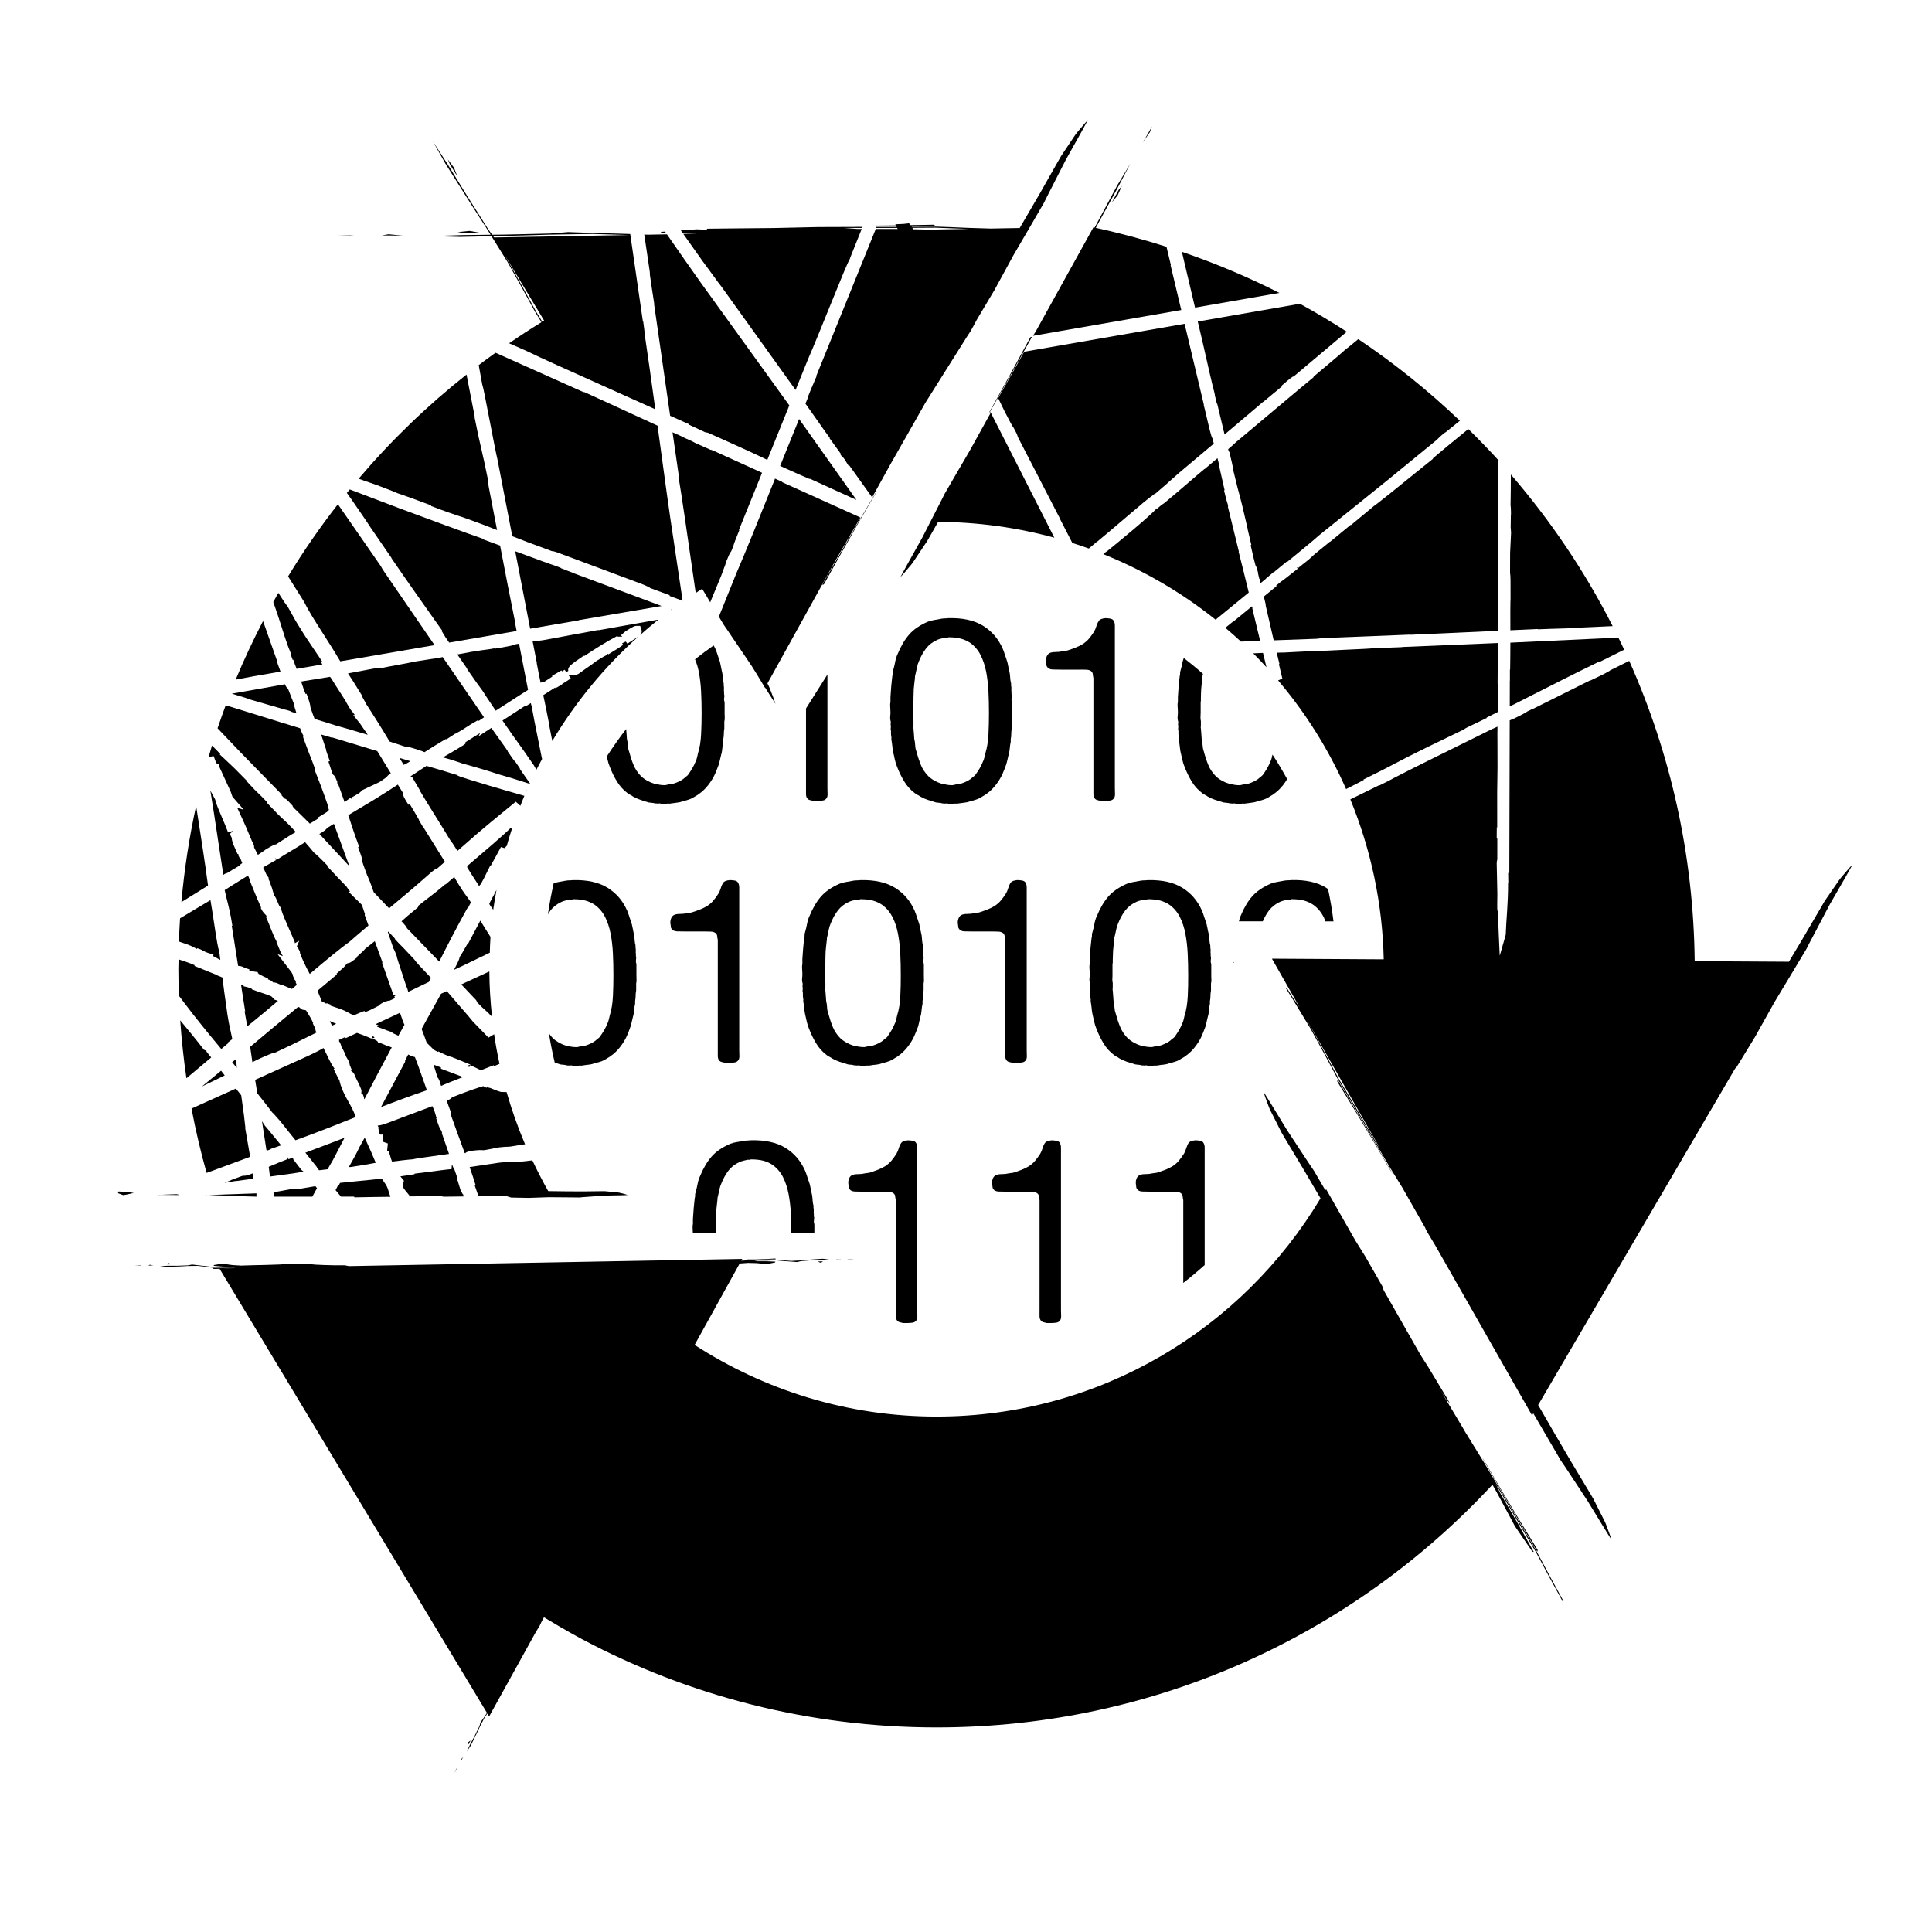 <?xml version="1.0" encoding="utf-8"?>
<!-- Generator: Adobe Illustrator 15.0.0, SVG Export Plug-In . SVG Version: 6.00 Build 0)  -->
<!DOCTYPE svg PUBLIC "-//W3C//DTD SVG 1.1//EN" "http://www.w3.org/Graphics/SVG/1.1/DTD/svg11.dtd">
<svg version="1.1" id="Layer_1" xmlns="http://www.w3.org/2000/svg" xmlns:xlink="http://www.w3.org/1999/xlink" x="0px" y="0px"
	 width="100px" height="100px" viewBox="0 0 100 100" enable-background="new 0 0 100 100" xml:space="preserve">
<g>
	<path d="M46.368,67.864c0,0.088,0,0.176,0,0.259c0,0.085,0.018,0.155,0.053,0.209c0.036,0.052,0.08,0.087,0.133,0.1
		c0.054,0.014,0.116,0.028,0.188,0.048h0.201c0.114,0,0.214-0.008,0.299-0.021c0.086-0.013,0.149-0.056,0.195-0.126
		c0.034-0.054,0.051-0.128,0.045-0.223c-0.004-0.092-0.005-0.184-0.005-0.273v-1.044v-5.699v-1.337c0-0.125,0-0.244,0-0.355
		c0-0.11-0.028-0.202-0.081-0.274c-0.036-0.045-0.093-0.074-0.173-0.086c-0.081-0.014-0.167-0.02-0.255-0.02
		c-0.018,0.008-0.041,0.013-0.067,0.013c-0.027,0-0.05,0.005-0.067,0.012c-0.081,0.019-0.144,0.056-0.186,0.108
		c-0.056,0.08-0.098,0.174-0.128,0.281c-0.031,0.107-0.073,0.206-0.127,0.294c-0.081,0.125-0.165,0.24-0.254,0.349
		c-0.088,0.105-0.197,0.201-0.321,0.281c-0.117,0.07-0.237,0.13-0.362,0.18c-0.125,0.049-0.253,0.095-0.389,0.141
		c-0.052,0.018-0.106,0.029-0.16,0.032c-0.054,0.007-0.103,0.014-0.147,0.021c-0.097,0.025-0.218,0.04-0.36,0.04
		c-0.145,0-0.251,0.021-0.323,0.066c-0.062,0.036-0.109,0.099-0.139,0.188c-0.033,0.089-0.039,0.186-0.021,0.293
		c0.01,0.044,0.014,0.083,0.014,0.113c0,0.032,0.009,0.061,0.026,0.087c0.055,0.1,0.152,0.149,0.296,0.153
		c0.142,0.005,0.289,0.008,0.44,0.008h1.019c0.106,0,0.206,0.003,0.299,0.007c0.095,0.005,0.172,0.029,0.236,0.074
		c0.053,0.044,0.082,0.095,0.086,0.153c0.006,0.058,0.016,0.128,0.034,0.207v4.764V67.864z"/>
	<path d="M53.806,67.864c0,0.088,0,0.176,0,0.259c0,0.085,0.018,0.155,0.055,0.209c0.035,0.052,0.08,0.087,0.133,0.1
		c0.054,0.014,0.117,0.028,0.187,0.048h0.2c0.117,0,0.218-0.008,0.302-0.021c0.084-0.013,0.149-0.056,0.194-0.126
		c0.035-0.054,0.05-0.128,0.047-0.223c-0.005-0.092-0.008-0.184-0.008-0.273v-1.044v-5.699v-1.337c0-0.125,0-0.244,0-0.355
		c0-0.11-0.025-0.202-0.079-0.274c-0.036-0.045-0.094-0.074-0.174-0.086c-0.082-0.014-0.165-0.02-0.254-0.02
		c-0.018,0.008-0.041,0.013-0.068,0.013c-0.026,0-0.048,0.005-0.066,0.012c-0.08,0.019-0.142,0.056-0.187,0.108
		c-0.054,0.08-0.097,0.174-0.126,0.281c-0.032,0.107-0.075,0.206-0.128,0.294c-0.081,0.125-0.166,0.24-0.255,0.349
		c-0.09,0.105-0.196,0.201-0.32,0.281c-0.118,0.07-0.236,0.13-0.361,0.18c-0.125,0.049-0.254,0.095-0.389,0.141
		c-0.053,0.018-0.106,0.029-0.16,0.032c-0.054,0.007-0.103,0.014-0.147,0.021c-0.098,0.025-0.219,0.04-0.36,0.04
		c-0.146,0-0.251,0.021-0.322,0.066c-0.062,0.036-0.11,0.099-0.141,0.188c-0.032,0.089-0.037,0.186-0.02,0.293
		c0.009,0.044,0.014,0.083,0.014,0.113c0,0.032,0.009,0.061,0.024,0.087c0.056,0.1,0.152,0.149,0.297,0.153
		c0.143,0.005,0.289,0.008,0.439,0.008h1.018c0.108,0,0.209,0.003,0.302,0.007c0.095,0.005,0.173,0.029,0.233,0.074
		c0.055,0.044,0.084,0.095,0.088,0.153c0.004,0.058,0.016,0.128,0.033,0.207v4.764V67.864z"/>
	<path d="M49.622,48.052c0.055,0.099,0.153,0.149,0.296,0.155c0.142,0.004,0.29,0.006,0.439,0.006h1.02
		c0.105,0,0.207,0.002,0.3,0.007c0.095,0.004,0.172,0.028,0.235,0.073c0.054,0.044,0.083,0.096,0.085,0.153
		c0.007,0.059,0.017,0.128,0.035,0.208v4.763v0.978c0,0.088,0,0.176,0,0.261s0.018,0.153,0.053,0.207
		c0.036,0.053,0.081,0.087,0.135,0.1c0.054,0.014,0.115,0.029,0.187,0.048h0.202c0.115,0,0.214-0.007,0.3-0.021
		c0.085-0.013,0.149-0.055,0.194-0.126c0.034-0.054,0.052-0.128,0.045-0.221c-0.003-0.094-0.006-0.187-0.006-0.274v-1.044v-5.698
		v-1.339c0-0.125,0-0.242,0-0.355c0-0.111-0.026-0.202-0.079-0.274c-0.036-0.044-0.093-0.073-0.174-0.086
		c-0.08-0.013-0.165-0.02-0.255-0.02c-0.018,0.009-0.04,0.013-0.065,0.013c-0.028,0-0.051,0.005-0.07,0.014
		c-0.077,0.017-0.142,0.053-0.185,0.106c-0.055,0.081-0.096,0.174-0.128,0.281c-0.031,0.107-0.072,0.206-0.128,0.295
		c-0.079,0.125-0.164,0.241-0.253,0.347c-0.09,0.107-0.197,0.201-0.322,0.282c-0.115,0.072-0.236,0.131-0.361,0.18
		c-0.123,0.049-0.253,0.096-0.388,0.14c-0.052,0.019-0.106,0.029-0.159,0.034c-0.053,0.004-0.103,0.012-0.148,0.021
		c-0.098,0.025-0.218,0.04-0.36,0.04c-0.144,0-0.251,0.021-0.323,0.065c-0.062,0.037-0.109,0.099-0.139,0.188
		c-0.033,0.089-0.039,0.188-0.022,0.295c0.01,0.044,0.015,0.082,0.015,0.113C49.597,47.997,49.605,48.026,49.622,48.052z"/>
	<path d="M48.447,41.535c0.063,0.009,0.124,0.015,0.181,0.02c0.057,0.004,0.114,0.015,0.167,0.033h0.081
		c0.027,0.009,0.057,0.009,0.093,0c0.037-0.009,0.077-0.004,0.121,0.013c0.027,0.009,0.072,0.014,0.133,0.014
		s0.112-0.005,0.147-0.014c0.035-0.009,0.074-0.011,0.114-0.006c0.04,0.004,0.077,0.002,0.114-0.007
		c0.106-0.018,0.208-0.031,0.307-0.041c0.097-0.009,0.195-0.03,0.294-0.066c0.09-0.026,0.182-0.053,0.281-0.081
		c0.098-0.027,0.184-0.062,0.254-0.106c0.055-0.036,0.109-0.069,0.168-0.1c0.058-0.031,0.109-0.065,0.155-0.101
		c0.169-0.116,0.326-0.267,0.476-0.455c0.146-0.187,0.265-0.379,0.353-0.575c0.035-0.08,0.071-0.162,0.103-0.247
		c0.029-0.084,0.063-0.172,0.098-0.261c0.02-0.071,0.036-0.145,0.056-0.221c0.017-0.076,0.035-0.149,0.051-0.222
		c0.036-0.115,0.06-0.234,0.069-0.354c0.009-0.121,0.025-0.243,0.053-0.368v-0.134c0.02-0.088,0.027-0.181,0.027-0.274
		c0-0.094,0.009-0.186,0.026-0.275v-0.146v-0.214c0.017-0.063,0.024-0.132,0.02-0.208c-0.004-0.076-0.005-0.149-0.005-0.22v-0.416
		c0-0.035,0-0.073,0-0.114c0-0.04-0.007-0.074-0.015-0.1c-0.018-0.054-0.02-0.114-0.007-0.182c0.014-0.066,0.012-0.126-0.007-0.181
		v-0.12c-0.008-0.044-0.012-0.092-0.006-0.14c0.003-0.049,0.002-0.096-0.007-0.141c-0.008-0.035-0.012-0.071-0.008-0.107
		c0.005-0.035,0-0.076-0.02-0.119c-0.017-0.099-0.029-0.197-0.032-0.295c-0.006-0.099-0.021-0.197-0.048-0.294
		c-0.018-0.072-0.035-0.145-0.047-0.222c-0.014-0.074-0.029-0.148-0.046-0.22c-0.045-0.125-0.085-0.246-0.121-0.36
		c-0.036-0.117-0.075-0.229-0.121-0.336c-0.223-0.508-0.563-0.902-1.016-1.183c-0.456-0.281-1.053-0.413-1.793-0.396
		c-0.063,0.01-0.121,0.014-0.174,0.014c-0.053,0-0.111,0.005-0.174,0.014c-0.126,0.027-0.248,0.048-0.369,0.067
		c-0.12,0.018-0.239,0.049-0.355,0.093c-0.409,0.18-0.729,0.397-0.955,0.656c-0.229,0.259-0.426,0.594-0.597,1.004
		c-0.062,0.133-0.106,0.275-0.133,0.421c-0.026,0.148-0.063,0.297-0.107,0.449c-0.018,0.044-0.025,0.092-0.02,0.141
		c0.004,0.048-0.002,0.095-0.02,0.141c-0.009,0.089-0.019,0.175-0.028,0.26c-0.009,0.085-0.017,0.172-0.027,0.261l-0.04,0.563v0.253
		c-0.018,0.072-0.022,0.159-0.013,0.262c0.008,0.103,0.013,0.193,0.013,0.274c0,0.07-0.005,0.145-0.013,0.221
		c-0.009,0.076-0.004,0.145,0.013,0.208c0.019,0.044,0.022,0.09,0.014,0.134c-0.008,0.045-0.008,0.085,0,0.12
		c0.009,0.046,0.009,0.092,0,0.141c-0.008,0.049-0.004,0.096,0.013,0.141c0,0.045,0,0.091,0,0.141c0,0.049,0.005,0.096,0.013,0.14
		c0.01,0.036,0.012,0.072,0.007,0.107c-0.005,0.035-0.001,0.07,0.007,0.106c0.017,0.098,0.032,0.197,0.041,0.294
		c0.008,0.098,0.021,0.197,0.039,0.295c0.037,0.143,0.067,0.279,0.093,0.407c0.028,0.129,0.068,0.257,0.121,0.381
		c0.106,0.277,0.232,0.531,0.375,0.762c0.144,0.232,0.321,0.429,0.537,0.589c0.043,0.036,0.09,0.065,0.139,0.088
		c0.05,0.022,0.096,0.05,0.141,0.086c0.125,0.072,0.255,0.13,0.387,0.174C48.153,41.446,48.294,41.489,48.447,41.535z
		 M47.432,38.886c-0.038-0.098-0.058-0.203-0.062-0.315c-0.005-0.111-0.019-0.22-0.048-0.327c-0.008-0.098-0.014-0.189-0.019-0.274
		c-0.004-0.085-0.011-0.173-0.021-0.262c-0.007-0.017-0.01-0.042-0.005-0.073c0.004-0.031,0.005-0.056,0.005-0.073V37.32
		c-0.017-0.063-0.023-0.131-0.018-0.207c0.003-0.075,0.007-0.149,0.007-0.221v-0.401c0-0.045,0-0.085,0-0.12
		c0-0.037,0.004-0.067,0.011-0.094v-0.161c0-0.07,0.003-0.145,0.007-0.221c0.004-0.075,0.006-0.149,0.006-0.22
		c0.009-0.089,0.018-0.177,0.026-0.262c0.011-0.084,0.019-0.167,0.029-0.248c0.006-0.043,0.011-0.09,0.011-0.14
		s0.01-0.095,0.028-0.141c0.026-0.116,0.05-0.229,0.074-0.341c0.021-0.112,0.054-0.216,0.099-0.314
		c0.099-0.25,0.221-0.47,0.369-0.663c0.147-0.191,0.341-0.34,0.582-0.448c0.062-0.027,0.122-0.047,0.181-0.06
		c0.057-0.013,0.123-0.029,0.193-0.047c0.027-0.009,0.062-0.011,0.108-0.006c0.044,0.004,0.074-0.002,0.093-0.021
		c0.258,0,0.476,0.025,0.655,0.074c0.178,0.049,0.339,0.123,0.482,0.221c0.222,0.161,0.399,0.368,0.529,0.623
		c0.128,0.254,0.224,0.542,0.289,0.862c0.061,0.321,0.101,0.665,0.119,1.031c0.019,0.365,0.026,0.74,0.026,1.124
		c0,0.366-0.008,0.731-0.026,1.096c-0.019,0.366-0.072,0.692-0.16,0.978c-0.018,0.071-0.036,0.138-0.048,0.2
		c-0.013,0.063-0.033,0.125-0.06,0.187c-0.062,0.152-0.125,0.282-0.187,0.388c-0.063,0.107-0.139,0.223-0.229,0.348
		c-0.053,0.054-0.099,0.09-0.133,0.107c-0.017,0.017-0.036,0.035-0.053,0.053c-0.019,0.019-0.04,0.036-0.067,0.054
		c-0.144,0.099-0.304,0.174-0.482,0.228c-0.053,0.018-0.11,0.028-0.173,0.034c-0.063,0.004-0.127,0.014-0.188,0.032
		c-0.055,0.019-0.128,0.022-0.221,0.013c-0.093-0.008-0.157-0.017-0.194-0.027c-0.044-0.017-0.082-0.024-0.113-0.019
		c-0.032,0.004-0.065-0.002-0.102-0.021c-0.284-0.089-0.521-0.223-0.707-0.402c-0.171-0.179-0.299-0.37-0.382-0.575
		C47.581,39.389,47.502,39.153,47.432,38.886z"/>
	<path d="M55.94,34.658c0.106,0,0.207,0.002,0.301,0.006c0.093,0.004,0.172,0.029,0.233,0.073c0.055,0.045,0.083,0.097,0.088,0.154
		c0.005,0.059,0.015,0.128,0.033,0.208v4.763v0.977c0,0.09,0,0.176,0,0.26c0,0.085,0.017,0.154,0.054,0.208
		c0.036,0.053,0.081,0.087,0.132,0.1c0.055,0.014,0.116,0.03,0.188,0.048h0.201c0.116,0,0.217-0.007,0.302-0.022
		c0.085-0.013,0.148-0.055,0.194-0.126c0.033-0.054,0.051-0.126,0.046-0.221c-0.005-0.094-0.007-0.185-0.007-0.274v-1.044v-5.699
		v-1.338c0-0.124,0-0.242,0-0.355c0-0.111-0.025-0.202-0.08-0.273c-0.036-0.045-0.094-0.074-0.174-0.087
		c-0.081-0.013-0.165-0.021-0.253-0.021c-0.019,0.01-0.041,0.014-0.067,0.014s-0.051,0.005-0.067,0.014
		c-0.08,0.017-0.144,0.053-0.187,0.107c-0.054,0.081-0.097,0.174-0.128,0.28c-0.03,0.108-0.073,0.206-0.127,0.295
		c-0.08,0.125-0.167,0.241-0.254,0.348c-0.089,0.106-0.198,0.2-0.321,0.281c-0.116,0.071-0.236,0.131-0.363,0.18
		c-0.123,0.05-0.252,0.097-0.387,0.14c-0.054,0.019-0.107,0.03-0.158,0.034c-0.056,0.003-0.104,0.011-0.149,0.02
		c-0.098,0.026-0.219,0.041-0.361,0.041s-0.249,0.022-0.321,0.066c-0.061,0.036-0.108,0.1-0.141,0.188
		c-0.03,0.089-0.036,0.188-0.02,0.295c0.009,0.044,0.015,0.083,0.015,0.114c0,0.031,0.009,0.059,0.026,0.087
		c0.054,0.098,0.15,0.149,0.295,0.154c0.142,0.004,0.288,0.007,0.44,0.007H55.94z"/>
	<path d="M34.746,48.052c0.055,0.099,0.152,0.149,0.295,0.155c0.142,0.004,0.29,0.006,0.44,0.006h1.017
		c0.108,0,0.208,0.002,0.301,0.007c0.095,0.004,0.172,0.028,0.234,0.073c0.054,0.044,0.083,0.096,0.087,0.153
		c0.004,0.059,0.016,0.128,0.033,0.208v4.763v0.978c0,0.088,0,0.176,0,0.261s0.017,0.153,0.054,0.207
		c0.036,0.053,0.08,0.087,0.133,0.1c0.053,0.014,0.116,0.029,0.187,0.048h0.201c0.116,0,0.216-0.007,0.301-0.021
		c0.084-0.013,0.149-0.055,0.194-0.126c0.036-0.054,0.052-0.128,0.047-0.221c-0.004-0.094-0.007-0.187-0.007-0.274v-1.044v-5.698
		v-1.339c0-0.125,0-0.242,0-0.355c0-0.111-0.026-0.202-0.081-0.274c-0.034-0.044-0.092-0.073-0.173-0.086
		c-0.081-0.013-0.165-0.02-0.253-0.02c-0.018,0.009-0.041,0.013-0.068,0.013c-0.025,0-0.048,0.005-0.065,0.014
		c-0.081,0.017-0.144,0.053-0.188,0.106c-0.053,0.081-0.096,0.174-0.126,0.281c-0.032,0.107-0.075,0.206-0.128,0.295
		c-0.081,0.125-0.165,0.241-0.253,0.347c-0.091,0.107-0.197,0.201-0.322,0.282c-0.116,0.072-0.236,0.131-0.361,0.18
		c-0.125,0.049-0.253,0.096-0.389,0.14c-0.053,0.019-0.106,0.029-0.159,0.034c-0.055,0.004-0.103,0.012-0.147,0.021
		c-0.098,0.025-0.218,0.04-0.362,0.04c-0.143,0-0.25,0.021-0.321,0.065c-0.062,0.037-0.109,0.099-0.139,0.188
		c-0.033,0.089-0.039,0.188-0.021,0.295c0.01,0.044,0.014,0.082,0.014,0.113C34.72,47.997,34.729,48.026,34.746,48.052z"/>
	<path d="M47.578,52.889c0.017-0.074,0.036-0.149,0.053-0.222c0.036-0.115,0.059-0.232,0.067-0.354
		c0.009-0.12,0.027-0.241,0.053-0.366v-0.135c0.019-0.089,0.027-0.18,0.027-0.275c0-0.092,0.009-0.184,0.028-0.273v-0.147v-0.213
		c0.017-0.062,0.022-0.132,0.018-0.208c-0.004-0.076-0.005-0.149-0.005-0.219v-0.416c0-0.034,0-0.073,0-0.113
		s-0.004-0.073-0.013-0.101c-0.019-0.053-0.021-0.113-0.007-0.181c0.013-0.065,0.011-0.126-0.007-0.18v-0.121
		c-0.008-0.043-0.011-0.092-0.006-0.14c0.003-0.049,0.001-0.095-0.007-0.141c-0.008-0.035-0.011-0.07-0.006-0.106
		c0.005-0.036-0.002-0.077-0.021-0.12c-0.017-0.099-0.029-0.197-0.033-0.296c-0.004-0.097-0.02-0.195-0.047-0.292
		c-0.017-0.072-0.033-0.146-0.045-0.222c-0.015-0.075-0.03-0.149-0.047-0.22c-0.044-0.124-0.085-0.244-0.121-0.362
		c-0.036-0.114-0.076-0.226-0.121-0.334c-0.223-0.507-0.561-0.903-1.018-1.183c-0.454-0.281-1.052-0.413-1.791-0.395
		c-0.064,0.009-0.122,0.013-0.175,0.013s-0.112,0.005-0.173,0.014c-0.125,0.026-0.249,0.047-0.369,0.067
		c-0.121,0.017-0.238,0.048-0.354,0.093c-0.41,0.179-0.73,0.396-0.957,0.655c-0.227,0.259-0.426,0.594-0.595,1.004
		c-0.063,0.134-0.108,0.273-0.133,0.421c-0.027,0.146-0.063,0.296-0.107,0.448c-0.018,0.044-0.024,0.09-0.02,0.139
		c0.004,0.05-0.003,0.096-0.021,0.141c-0.008,0.09-0.017,0.176-0.027,0.261c-0.009,0.085-0.018,0.171-0.026,0.261l-0.041,0.562
		v0.254c-0.018,0.072-0.022,0.159-0.014,0.261c0.009,0.102,0.014,0.194,0.014,0.273c0,0.073-0.005,0.146-0.014,0.222
		c-0.008,0.076-0.004,0.145,0.014,0.208c0.017,0.044,0.022,0.088,0.013,0.133c-0.009,0.044-0.009,0.085,0,0.12
		c0.009,0.045,0.009,0.091,0,0.141c-0.009,0.049-0.004,0.097,0.013,0.139c0,0.046,0,0.093,0,0.143c0,0.049,0.004,0.097,0.015,0.141
		c0.008,0.035,0.012,0.07,0.005,0.106c-0.004,0.036-0.001,0.07,0.008,0.106c0.017,0.099,0.031,0.197,0.04,0.295
		c0.009,0.098,0.023,0.196,0.041,0.293c0.036,0.145,0.067,0.281,0.093,0.41c0.027,0.128,0.067,0.256,0.121,0.381
		c0.107,0.276,0.232,0.531,0.374,0.761c0.144,0.234,0.322,0.429,0.536,0.59c0.043,0.036,0.091,0.065,0.141,0.088
		c0.049,0.022,0.095,0.051,0.139,0.086c0.125,0.072,0.255,0.129,0.389,0.174c0.134,0.046,0.277,0.089,0.428,0.135
		c0.063,0.008,0.123,0.017,0.182,0.019c0.058,0.006,0.114,0.018,0.167,0.035h0.08c0.027,0.008,0.059,0.008,0.093,0
		c0.036-0.01,0.076-0.005,0.122,0.014c0.026,0.009,0.07,0.013,0.132,0.013c0.063,0,0.111-0.004,0.148-0.013
		c0.036-0.01,0.074-0.012,0.113-0.007c0.04,0.005,0.077,0.001,0.114-0.007c0.107-0.018,0.21-0.032,0.309-0.041
		c0.097-0.009,0.195-0.031,0.292-0.066c0.091-0.026,0.184-0.054,0.282-0.081s0.183-0.062,0.253-0.105
		c0.054-0.036,0.11-0.07,0.168-0.101c0.057-0.031,0.109-0.065,0.155-0.101c0.168-0.117,0.327-0.269,0.475-0.457
		c0.146-0.187,0.265-0.377,0.352-0.573c0.036-0.08,0.07-0.164,0.103-0.248c0.031-0.085,0.064-0.172,0.1-0.261
		C47.541,53.038,47.559,52.965,47.578,52.889z M46.6,51.57c-0.018,0.366-0.071,0.692-0.161,0.977
		c-0.017,0.071-0.033,0.14-0.046,0.201c-0.014,0.063-0.033,0.126-0.059,0.188c-0.063,0.152-0.126,0.281-0.188,0.388
		c-0.063,0.107-0.139,0.224-0.227,0.349c-0.054,0.053-0.098,0.089-0.134,0.106c-0.018,0.018-0.036,0.036-0.053,0.053
		c-0.019,0.018-0.04,0.036-0.067,0.054c-0.143,0.099-0.303,0.174-0.48,0.229c-0.055,0.017-0.112,0.027-0.175,0.031
		c-0.062,0.005-0.125,0.017-0.188,0.034c-0.054,0.019-0.127,0.022-0.22,0.012c-0.094-0.007-0.159-0.017-0.195-0.024
		c-0.044-0.019-0.082-0.025-0.114-0.021c-0.031,0.005-0.064-0.001-0.1-0.019c-0.286-0.09-0.522-0.225-0.709-0.402
		c-0.171-0.178-0.296-0.37-0.381-0.575c-0.084-0.205-0.162-0.441-0.234-0.708c-0.038-0.1-0.056-0.203-0.06-0.315
		c-0.006-0.111-0.021-0.22-0.047-0.327c-0.01-0.099-0.016-0.189-0.02-0.274s-0.011-0.172-0.02-0.262
		c-0.009-0.017-0.012-0.042-0.006-0.074c0.002-0.029,0.006-0.054,0.006-0.073v-0.24c-0.018-0.063-0.025-0.131-0.021-0.208
		s0.007-0.149,0.007-0.221v-0.402c0-0.044,0-0.084,0-0.12c0-0.036,0.005-0.066,0.014-0.093v-0.161c0-0.072,0.001-0.145,0.005-0.221
		c0.006-0.076,0.007-0.149,0.007-0.221c0.01-0.089,0.017-0.177,0.027-0.261c0.008-0.084,0.019-0.166,0.027-0.248
		c0.009-0.045,0.013-0.091,0.013-0.14c0-0.05,0.009-0.096,0.027-0.141c0.026-0.115,0.05-0.229,0.073-0.34
		c0.021-0.112,0.056-0.216,0.1-0.315c0.099-0.249,0.219-0.471,0.369-0.662c0.146-0.191,0.339-0.341,0.582-0.449
		c0.062-0.025,0.12-0.046,0.18-0.06c0.057-0.013,0.123-0.029,0.193-0.047c0.027-0.008,0.063-0.011,0.107-0.006
		c0.044,0.004,0.076-0.002,0.094-0.02c0.258,0,0.476,0.024,0.656,0.073c0.178,0.049,0.338,0.124,0.48,0.221
		c0.223,0.162,0.398,0.369,0.529,0.623c0.129,0.253,0.226,0.542,0.287,0.863c0.062,0.32,0.102,0.664,0.12,1.029
		c0.019,0.366,0.026,0.741,0.026,1.125C46.626,50.84,46.619,51.206,46.6,51.57z"/>
	<path d="M62.454,52.889c0.017-0.074,0.036-0.149,0.053-0.222c0.036-0.115,0.059-0.232,0.068-0.354
		c0.007-0.12,0.026-0.241,0.051-0.366v-0.135c0.021-0.089,0.028-0.18,0.028-0.275c0-0.092,0.01-0.184,0.027-0.273v-0.147v-0.213
		c0.018-0.062,0.024-0.132,0.021-0.208c-0.007-0.076-0.007-0.149-0.007-0.219v-0.416c0-0.034,0-0.073,0-0.113
		s-0.005-0.073-0.015-0.101c-0.018-0.053-0.02-0.113-0.006-0.181c0.013-0.065,0.011-0.126-0.009-0.18v-0.121
		c-0.006-0.043-0.011-0.092-0.005-0.14c0.005-0.049,0.002-0.095-0.008-0.141c-0.008-0.035-0.012-0.07-0.005-0.106
		c0.004-0.036-0.003-0.077-0.023-0.12c-0.016-0.099-0.027-0.197-0.032-0.296c-0.003-0.097-0.019-0.195-0.046-0.292
		c-0.019-0.072-0.033-0.146-0.046-0.222c-0.014-0.075-0.031-0.149-0.048-0.22c-0.044-0.124-0.085-0.244-0.121-0.362
		c-0.034-0.114-0.074-0.226-0.119-0.334c-0.224-0.507-0.561-0.903-1.018-1.183c-0.455-0.281-1.053-0.413-1.791-0.395
		c-0.063,0.009-0.12,0.013-0.178,0.013c-0.051,0-0.109,0.005-0.172,0.014c-0.124,0.026-0.247,0.047-0.368,0.067
		c-0.12,0.017-0.238,0.048-0.354,0.093c-0.41,0.179-0.728,0.396-0.957,0.655c-0.228,0.259-0.426,0.594-0.595,1.004
		c-0.062,0.134-0.107,0.273-0.133,0.421c-0.026,0.146-0.063,0.296-0.106,0.448c-0.019,0.044-0.025,0.09-0.021,0.139
		c0.005,0.05-0.002,0.096-0.019,0.141c-0.01,0.09-0.02,0.176-0.029,0.261c-0.007,0.085-0.018,0.171-0.027,0.261l-0.038,0.562v0.254
		c-0.019,0.072-0.023,0.159-0.015,0.261c0.011,0.102,0.015,0.194,0.015,0.273c0,0.073-0.004,0.146-0.015,0.222
		c-0.009,0.076-0.004,0.145,0.015,0.208c0.02,0.044,0.022,0.088,0.015,0.133c-0.01,0.044-0.01,0.085,0,0.12
		c0.008,0.045,0.008,0.091,0,0.141c-0.01,0.049-0.007,0.097,0.011,0.139c0,0.046,0,0.093,0,0.143c0,0.049,0.007,0.097,0.013,0.141
		c0.01,0.035,0.013,0.07,0.009,0.106s-0.003,0.07,0.008,0.106c0.018,0.099,0.03,0.197,0.04,0.295
		c0.007,0.098,0.021,0.196,0.04,0.293c0.035,0.145,0.065,0.281,0.092,0.41c0.028,0.128,0.069,0.256,0.12,0.381
		c0.108,0.276,0.232,0.531,0.375,0.761c0.142,0.234,0.322,0.429,0.537,0.59c0.043,0.036,0.09,0.065,0.14,0.088
		c0.047,0.022,0.095,0.051,0.138,0.086c0.127,0.072,0.256,0.129,0.39,0.174c0.135,0.046,0.276,0.089,0.429,0.135
		c0.063,0.008,0.123,0.017,0.182,0.019c0.057,0.006,0.112,0.018,0.165,0.035h0.081c0.027,0.008,0.059,0.008,0.096,0
		c0.036-0.01,0.075-0.005,0.12,0.014c0.025,0.009,0.068,0.013,0.131,0.013c0.063,0,0.112-0.004,0.148-0.013
		c0.034-0.01,0.075-0.012,0.114-0.007c0.038,0.005,0.077,0.001,0.113-0.007c0.108-0.018,0.211-0.032,0.309-0.041
		s0.195-0.031,0.292-0.066c0.091-0.026,0.185-0.054,0.283-0.081c0.098-0.027,0.183-0.062,0.254-0.105
		c0.053-0.036,0.107-0.07,0.167-0.101c0.059-0.031,0.11-0.065,0.154-0.101c0.169-0.117,0.327-0.269,0.475-0.457
		c0.147-0.187,0.267-0.377,0.354-0.573c0.036-0.08,0.07-0.164,0.101-0.248c0.031-0.085,0.065-0.172,0.101-0.261
		C62.42,53.038,62.437,52.965,62.454,52.889z M61.478,51.57c-0.019,0.366-0.07,0.692-0.161,0.977
		c-0.017,0.071-0.032,0.14-0.047,0.201c-0.012,0.063-0.033,0.126-0.06,0.188c-0.061,0.152-0.124,0.281-0.187,0.388
		c-0.063,0.107-0.141,0.224-0.228,0.349c-0.055,0.053-0.099,0.089-0.135,0.106c-0.018,0.018-0.036,0.036-0.055,0.053
		c-0.017,0.018-0.038,0.036-0.065,0.054c-0.142,0.099-0.304,0.174-0.48,0.229c-0.055,0.017-0.111,0.027-0.175,0.031
		c-0.063,0.005-0.125,0.017-0.188,0.034c-0.054,0.019-0.127,0.022-0.22,0.012c-0.097-0.007-0.157-0.017-0.193-0.024
		c-0.046-0.019-0.085-0.025-0.115-0.021c-0.032,0.005-0.065-0.001-0.101-0.019c-0.285-0.09-0.521-0.225-0.709-0.402
		c-0.17-0.178-0.297-0.37-0.38-0.575c-0.086-0.205-0.163-0.441-0.235-0.708c-0.036-0.1-0.056-0.203-0.061-0.315
		c-0.004-0.111-0.019-0.22-0.047-0.327c-0.008-0.099-0.014-0.189-0.02-0.274c-0.005-0.085-0.012-0.172-0.021-0.262
		c-0.009-0.017-0.01-0.042-0.006-0.074c0.003-0.029,0.006-0.054,0.006-0.073v-0.24c-0.017-0.063-0.024-0.131-0.021-0.208
		c0.007-0.076,0.008-0.149,0.008-0.221v-0.402c0-0.044,0-0.084,0-0.12c0-0.036,0.005-0.066,0.014-0.093v-0.161
		c0-0.072,0.003-0.145,0.008-0.221c0.002-0.076,0.007-0.149,0.007-0.221c0.008-0.089,0.018-0.177,0.025-0.261
		c0.009-0.084,0.02-0.166,0.028-0.248c0.007-0.045,0.012-0.091,0.012-0.14c0-0.05,0.008-0.096,0.027-0.141
		c0.026-0.115,0.051-0.229,0.074-0.34c0.022-0.112,0.055-0.216,0.1-0.315c0.099-0.249,0.219-0.471,0.368-0.662
		c0.147-0.191,0.341-0.341,0.583-0.449c0.062-0.025,0.121-0.046,0.18-0.06c0.057-0.013,0.123-0.029,0.194-0.047
		c0.023-0.008,0.062-0.011,0.106-0.006c0.043,0.004,0.075-0.002,0.095-0.02c0.258,0,0.476,0.024,0.655,0.073
		c0.177,0.049,0.339,0.124,0.48,0.221c0.222,0.162,0.399,0.369,0.528,0.623c0.13,0.253,0.226,0.542,0.287,0.863
		c0.062,0.32,0.103,0.664,0.121,1.029c0.018,0.366,0.027,0.741,0.027,1.125C61.505,50.84,61.495,51.206,61.478,51.57z"/>
	<path d="M62.354,65.478v-4.385v-1.337c0-0.125,0-0.244,0-0.355c0-0.11-0.026-0.202-0.08-0.274
		c-0.035-0.045-0.093-0.074-0.173-0.086c-0.081-0.014-0.165-0.02-0.256-0.02c-0.018,0.008-0.04,0.013-0.065,0.013
		c-0.027,0-0.051,0.005-0.067,0.012c-0.08,0.019-0.145,0.056-0.188,0.108c-0.053,0.08-0.095,0.174-0.126,0.281
		s-0.072,0.206-0.128,0.294c-0.081,0.125-0.165,0.24-0.254,0.349c-0.089,0.105-0.196,0.201-0.32,0.281
		c-0.116,0.07-0.237,0.13-0.362,0.18c-0.124,0.049-0.254,0.095-0.387,0.141c-0.054,0.018-0.108,0.029-0.161,0.032
		c-0.053,0.007-0.104,0.014-0.147,0.021c-0.098,0.025-0.218,0.04-0.36,0.04c-0.144,0-0.25,0.021-0.32,0.066
		c-0.064,0.036-0.11,0.099-0.142,0.188c-0.032,0.089-0.037,0.186-0.02,0.293c0.009,0.044,0.013,0.083,0.013,0.113
		c0,0.032,0.011,0.061,0.027,0.087c0.054,0.1,0.148,0.149,0.294,0.153c0.143,0.005,0.29,0.008,0.442,0.008h1.016
		c0.107,0,0.209,0.003,0.302,0.007c0.094,0.005,0.172,0.029,0.234,0.074c0.053,0.044,0.081,0.095,0.087,0.153
		c0.004,0.058,0.015,0.128,0.033,0.207v4.283C61.625,66.109,61.995,65.8,62.354,65.478z"/>
	<path d="M40.528,60.926c0.128,0.255,0.225,0.543,0.286,0.864c0.062,0.321,0.103,0.663,0.121,1.029
		c0.017,0.33,0.023,0.667,0.024,1.01h1.193v-0.302c0-0.035,0-0.072,0-0.113c0-0.04-0.004-0.074-0.012-0.1
		c-0.019-0.055-0.021-0.114-0.007-0.181c0.014-0.068,0.011-0.128-0.008-0.181v-0.12c-0.007-0.046-0.011-0.091-0.005-0.141
		c0.004-0.049,0.001-0.097-0.007-0.141c-0.009-0.036-0.012-0.071-0.006-0.106c0.004-0.036-0.003-0.076-0.021-0.121
		c-0.018-0.099-0.028-0.196-0.033-0.295c-0.004-0.098-0.02-0.196-0.048-0.293c-0.017-0.073-0.033-0.146-0.045-0.223
		c-0.015-0.074-0.031-0.149-0.048-0.22c-0.044-0.125-0.084-0.246-0.121-0.361c-0.035-0.115-0.076-0.228-0.12-0.336
		c-0.223-0.506-0.561-0.901-1.017-1.183c-0.455-0.28-1.053-0.412-1.792-0.394c-0.063,0.008-0.12,0.013-0.174,0.013
		c-0.054,0-0.112,0.005-0.173,0.012c-0.125,0.028-0.249,0.051-0.369,0.068c-0.121,0.017-0.238,0.049-0.355,0.093
		c-0.41,0.18-0.729,0.397-0.956,0.655c-0.227,0.26-0.426,0.594-0.596,1.005c-0.063,0.135-0.107,0.273-0.133,0.422
		c-0.027,0.146-0.063,0.296-0.107,0.448c-0.017,0.045-0.024,0.09-0.02,0.139c0.004,0.051-0.003,0.096-0.02,0.141
		c-0.009,0.09-0.017,0.177-0.027,0.261c-0.007,0.085-0.018,0.173-0.026,0.262l-0.04,0.563v0.253
		c-0.019,0.072-0.021,0.159-0.014,0.262c0.007,0.08,0.009,0.147,0.01,0.214h1.182v-0.314c0-0.044,0-0.084,0-0.12
		s0.003-0.067,0.013-0.094v-0.16c0-0.071,0.001-0.145,0.007-0.221c0.005-0.075,0.006-0.149,0.006-0.221
		c0.009-0.091,0.017-0.177,0.027-0.262c0.009-0.084,0.019-0.168,0.027-0.246c0.008-0.046,0.013-0.092,0.013-0.143
		c0-0.049,0.008-0.094,0.026-0.141c0.026-0.113,0.051-0.229,0.074-0.341c0.021-0.11,0.056-0.216,0.101-0.314
		c0.099-0.247,0.22-0.47,0.368-0.662c0.146-0.19,0.341-0.34,0.583-0.448c0.062-0.025,0.121-0.045,0.179-0.06
		c0.058-0.013,0.124-0.029,0.195-0.048c0.026-0.007,0.062-0.01,0.106-0.006c0.044,0.005,0.076-0.001,0.094-0.02
		c0.259,0,0.477,0.024,0.656,0.073c0.178,0.048,0.338,0.123,0.48,0.221C40.221,60.465,40.399,60.672,40.528,60.926z"/>
	<path d="M32.645,53.109c0.019-0.071,0.036-0.145,0.055-0.221c0.017-0.074,0.036-0.149,0.053-0.222
		c0.036-0.115,0.058-0.232,0.067-0.354c0.009-0.12,0.027-0.241,0.053-0.366v-0.135c0.019-0.089,0.027-0.18,0.027-0.275
		c0-0.092,0.009-0.184,0.028-0.273v-0.147v-0.213c0.017-0.062,0.022-0.132,0.018-0.208c-0.004-0.076-0.005-0.149-0.005-0.219v-0.416
		c0-0.034,0-0.073,0-0.113s-0.004-0.073-0.013-0.101c-0.019-0.053-0.021-0.113-0.007-0.181c0.013-0.065,0.011-0.126-0.007-0.18
		v-0.121c-0.009-0.043-0.012-0.092-0.006-0.14c0.002-0.049,0.001-0.095-0.007-0.141c-0.009-0.035-0.012-0.07-0.007-0.106
		c0.006-0.036-0.001-0.077-0.02-0.12c-0.018-0.099-0.028-0.197-0.033-0.296c-0.004-0.097-0.02-0.195-0.048-0.292
		c-0.017-0.072-0.032-0.146-0.045-0.222c-0.015-0.075-0.031-0.149-0.047-0.22c-0.045-0.124-0.084-0.244-0.121-0.362
		c-0.035-0.114-0.076-0.226-0.12-0.334c-0.223-0.507-0.561-0.903-1.017-1.183c-0.455-0.281-1.053-0.413-1.793-0.395
		c-0.063,0.009-0.12,0.013-0.173,0.013c-0.054,0-0.112,0.005-0.173,0.014c-0.125,0.026-0.249,0.047-0.369,0.067
		c-0.094,0.014-0.186,0.042-0.277,0.072c-0.119,0.53-0.221,1.066-0.298,1.61c0.043-0.07,0.085-0.141,0.135-0.205
		c0.146-0.191,0.34-0.341,0.581-0.449c0.063-0.025,0.122-0.046,0.181-0.06c0.058-0.013,0.124-0.029,0.194-0.047
		c0.027-0.008,0.063-0.011,0.107-0.006c0.044,0.004,0.076-0.002,0.093-0.02c0.26,0,0.478,0.024,0.656,0.073
		c0.178,0.049,0.339,0.124,0.482,0.221c0.222,0.162,0.398,0.369,0.529,0.623c0.127,0.253,0.225,0.542,0.286,0.863
		c0.062,0.32,0.103,0.664,0.12,1.029c0.019,0.366,0.026,0.741,0.026,1.125c0,0.365-0.007,0.731-0.026,1.096
		c-0.018,0.366-0.071,0.692-0.16,0.977c-0.017,0.071-0.033,0.14-0.048,0.201c-0.013,0.063-0.032,0.126-0.06,0.188
		c-0.061,0.152-0.125,0.281-0.187,0.388c-0.063,0.107-0.139,0.224-0.228,0.349c-0.053,0.053-0.097,0.089-0.133,0.106
		c-0.017,0.018-0.036,0.036-0.053,0.053c-0.019,0.018-0.041,0.036-0.067,0.054c-0.143,0.099-0.304,0.174-0.482,0.229
		c-0.053,0.017-0.111,0.027-0.174,0.031c-0.061,0.005-0.124,0.017-0.188,0.034c-0.053,0.019-0.127,0.022-0.22,0.012
		c-0.094-0.007-0.159-0.017-0.195-0.024c-0.044-0.019-0.082-0.025-0.113-0.021c-0.031,0.005-0.064-0.001-0.1-0.019
		c-0.286-0.09-0.522-0.225-0.708-0.402c-0.075-0.077-0.138-0.159-0.196-0.244c0.082,0.512,0.181,1.019,0.301,1.516
		c0.096,0.033,0.191,0.063,0.295,0.094c0.063,0.008,0.123,0.017,0.182,0.019c0.057,0.006,0.114,0.018,0.167,0.035h0.08
		c0.027,0.008,0.059,0.008,0.093,0c0.036-0.01,0.076-0.005,0.12,0.014c0.028,0.009,0.072,0.013,0.134,0.013
		c0.062,0,0.111-0.004,0.147-0.013c0.036-0.01,0.074-0.012,0.113-0.007c0.041,0.005,0.078,0.001,0.115-0.007
		c0.106-0.018,0.209-0.032,0.307-0.041c0.099-0.009,0.196-0.031,0.294-0.066c0.09-0.026,0.184-0.054,0.281-0.081
		c0.099-0.027,0.184-0.062,0.254-0.105c0.055-0.036,0.109-0.07,0.168-0.101c0.058-0.031,0.108-0.065,0.153-0.101
		c0.169-0.117,0.329-0.269,0.476-0.457c0.146-0.187,0.266-0.377,0.353-0.573c0.036-0.08,0.07-0.164,0.102-0.248
		C32.576,53.285,32.61,53.198,32.645,53.109z"/>
	<path d="M33.57,41.535c0.063,0.009,0.123,0.015,0.181,0.02c0.057,0.004,0.113,0.015,0.167,0.033h0.081
		c0.027,0.009,0.058,0.009,0.095,0c0.035-0.009,0.076-0.004,0.12,0.013c0.026,0.009,0.072,0.014,0.133,0.014
		s0.111-0.005,0.146-0.014s0.074-0.011,0.113-0.006c0.04,0.004,0.079,0.002,0.115-0.007c0.107-0.018,0.209-0.031,0.308-0.041
		c0.098-0.009,0.195-0.03,0.294-0.066c0.089-0.026,0.182-0.053,0.281-0.081c0.098-0.027,0.182-0.062,0.254-0.106
		c0.055-0.036,0.109-0.069,0.167-0.1c0.058-0.031,0.11-0.065,0.154-0.101c0.169-0.116,0.327-0.267,0.475-0.455
		c0.147-0.187,0.266-0.379,0.354-0.575c0.036-0.08,0.07-0.162,0.101-0.247c0.031-0.084,0.065-0.172,0.101-0.261
		c0.019-0.071,0.036-0.145,0.054-0.221c0.018-0.076,0.035-0.149,0.052-0.222c0.036-0.115,0.059-0.234,0.069-0.354
		c0.007-0.121,0.026-0.243,0.052-0.368v-0.134c0.019-0.088,0.029-0.181,0.029-0.274c0-0.094,0.007-0.186,0.025-0.275v-0.146v-0.214
		c0.017-0.063,0.025-0.132,0.021-0.208c-0.006-0.076-0.006-0.149-0.006-0.22v-0.416c0-0.035,0-0.073,0-0.114
		c0-0.04-0.005-0.074-0.015-0.1c-0.019-0.054-0.02-0.114-0.007-0.182c0.015-0.066,0.012-0.126-0.007-0.181v-0.12
		c-0.007-0.044-0.011-0.092-0.006-0.14c0.004-0.049,0.001-0.096-0.005-0.141c-0.01-0.035-0.011-0.071-0.007-0.107
		c0.005-0.035-0.002-0.076-0.021-0.119c-0.017-0.099-0.029-0.197-0.033-0.295c-0.004-0.099-0.019-0.197-0.047-0.294
		c-0.018-0.072-0.034-0.145-0.046-0.222c-0.013-0.074-0.029-0.148-0.046-0.22c-0.045-0.125-0.086-0.246-0.12-0.36
		c-0.036-0.117-0.076-0.229-0.122-0.336c-0.025-0.058-0.058-0.109-0.086-0.164c-0.329,0.229-0.65,0.468-0.964,0.717
		c0.08,0.197,0.149,0.406,0.193,0.638c0.063,0.321,0.104,0.665,0.121,1.031c0.019,0.365,0.027,0.74,0.027,1.124
		c0,0.366-0.008,0.731-0.027,1.096c-0.018,0.366-0.07,0.692-0.161,0.978c-0.017,0.071-0.033,0.138-0.045,0.2
		c-0.013,0.063-0.035,0.125-0.061,0.187c-0.061,0.152-0.125,0.282-0.188,0.388c-0.063,0.107-0.138,0.223-0.227,0.348
		c-0.054,0.054-0.099,0.09-0.134,0.107c-0.018,0.017-0.035,0.035-0.052,0.053c-0.019,0.019-0.04,0.036-0.069,0.054
		c-0.142,0.099-0.303,0.174-0.48,0.228c-0.055,0.018-0.111,0.028-0.175,0.034c-0.062,0.004-0.125,0.014-0.187,0.032
		c-0.055,0.019-0.127,0.022-0.221,0.013c-0.093-0.008-0.158-0.017-0.193-0.027c-0.045-0.017-0.083-0.024-0.114-0.019
		c-0.033,0.004-0.066-0.002-0.102-0.021c-0.284-0.089-0.521-0.223-0.708-0.402c-0.169-0.179-0.297-0.37-0.38-0.575
		c-0.086-0.207-0.164-0.442-0.235-0.709c-0.036-0.098-0.057-0.203-0.061-0.315c-0.004-0.111-0.02-0.22-0.047-0.327
		c-0.009-0.098-0.015-0.189-0.019-0.274c-0.005-0.076-0.011-0.154-0.019-0.233c-0.353,0.458-0.688,0.931-1.002,1.418
		c0.012,0.055,0.026,0.113,0.038,0.166c0.027,0.129,0.067,0.257,0.12,0.381c0.106,0.277,0.231,0.531,0.375,0.762
		c0.144,0.232,0.321,0.429,0.535,0.589c0.044,0.036,0.092,0.065,0.141,0.088c0.048,0.022,0.095,0.05,0.14,0.086
		c0.125,0.072,0.254,0.13,0.388,0.174C33.276,41.446,33.418,41.489,33.57,41.535z"/>
	<path d="M42.829,34.911l-1.11,1.759v3.192v0.977c0,0.09,0,0.176,0,0.26c0,0.085,0.018,0.154,0.054,0.208
		c0.035,0.053,0.081,0.087,0.132,0.1c0.055,0.014,0.116,0.03,0.188,0.048h0.201c0.116,0,0.215-0.007,0.301-0.022
		c0.085-0.013,0.149-0.055,0.193-0.126c0.036-0.054,0.052-0.126,0.047-0.221c-0.005-0.094-0.007-0.185-0.007-0.274v-1.044V34.911z"
		/>
	<path d="M64.101,41.615c0.062,0,0.112-0.005,0.146-0.014c0.035-0.009,0.075-0.011,0.114-0.006c0.039,0.004,0.077,0.002,0.115-0.007
		c0.105-0.018,0.209-0.031,0.307-0.041c0.098-0.009,0.195-0.03,0.294-0.066c0.09-0.026,0.184-0.053,0.281-0.081
		c0.098-0.027,0.184-0.062,0.254-0.106c0.054-0.036,0.109-0.069,0.167-0.1s0.109-0.065,0.155-0.101
		c0.169-0.116,0.326-0.267,0.477-0.455c0.079-0.103,0.15-0.208,0.213-0.313c-0.239-0.432-0.489-0.856-0.76-1.269
		c-0.01,0.047-0.021,0.095-0.031,0.138c-0.013,0.063-0.034,0.125-0.06,0.187c-0.063,0.152-0.126,0.282-0.188,0.388
		c-0.063,0.107-0.139,0.223-0.228,0.348c-0.053,0.054-0.098,0.09-0.134,0.107c-0.017,0.017-0.036,0.035-0.053,0.053
		c-0.019,0.019-0.04,0.036-0.068,0.054c-0.143,0.099-0.305,0.174-0.481,0.228c-0.052,0.018-0.11,0.028-0.174,0.034
		c-0.063,0.004-0.126,0.014-0.187,0.032c-0.054,0.019-0.129,0.022-0.22,0.013c-0.095-0.008-0.16-0.017-0.196-0.027
		c-0.043-0.017-0.08-0.024-0.112-0.019c-0.031,0.004-0.067-0.002-0.101-0.021c-0.286-0.089-0.522-0.223-0.709-0.402
		c-0.17-0.179-0.298-0.37-0.381-0.575c-0.085-0.207-0.164-0.442-0.234-0.709c-0.037-0.098-0.055-0.203-0.061-0.315
		c-0.005-0.111-0.02-0.22-0.048-0.327c-0.009-0.098-0.015-0.189-0.019-0.274c-0.004-0.085-0.012-0.173-0.021-0.262
		c-0.007-0.017-0.01-0.042-0.007-0.073c0.005-0.031,0.007-0.056,0.007-0.073V37.32c-0.018-0.063-0.025-0.131-0.02-0.207
		c0.005-0.075,0.008-0.149,0.008-0.221v-0.521c0-0.037,0.005-0.067,0.012-0.094v-0.161c0-0.07,0.003-0.145,0.006-0.221
		c0.005-0.075,0.009-0.149,0.009-0.22c0.008-0.089,0.017-0.177,0.025-0.262c0.01-0.084,0.019-0.167,0.028-0.248
		c0.008-0.043,0.013-0.09,0.013-0.14s0.01-0.095,0.028-0.141c0-0.001,0-0.003,0-0.004c-0.321-0.286-0.654-0.558-0.994-0.823
		c-0.021,0.068-0.052,0.134-0.063,0.205c-0.026,0.148-0.063,0.297-0.107,0.449c-0.019,0.044-0.024,0.092-0.021,0.141
		c0.005,0.048-0.003,0.095-0.021,0.141c-0.009,0.089-0.019,0.175-0.027,0.26c-0.008,0.085-0.016,0.172-0.026,0.261l-0.04,0.563
		v0.253c-0.018,0.072-0.021,0.159-0.014,0.262c0.009,0.103,0.014,0.193,0.014,0.274c0,0.07-0.005,0.145-0.014,0.221
		c-0.008,0.076-0.004,0.145,0.014,0.208c0.019,0.044,0.022,0.09,0.015,0.134c-0.011,0.045-0.011,0.085,0,0.12
		c0.008,0.046,0.008,0.092,0,0.141c-0.011,0.049-0.005,0.096,0.013,0.141v0.141c0,0.049,0.004,0.096,0.013,0.14
		c0.011,0.036,0.012,0.072,0.007,0.107c-0.003,0.035-0.001,0.07,0.008,0.106c0.017,0.098,0.03,0.197,0.039,0.294
		s0.022,0.197,0.041,0.295c0.035,0.143,0.067,0.279,0.094,0.407c0.026,0.129,0.066,0.257,0.12,0.381
		c0.106,0.277,0.232,0.531,0.373,0.762c0.145,0.232,0.322,0.429,0.537,0.589c0.043,0.036,0.09,0.065,0.14,0.088
		c0.05,0.022,0.096,0.05,0.141,0.086c0.124,0.072,0.255,0.13,0.388,0.174c0.134,0.045,0.276,0.089,0.429,0.134
		c0.063,0.009,0.123,0.015,0.181,0.02c0.059,0.004,0.114,0.015,0.167,0.033h0.081c0.027,0.009,0.057,0.009,0.092,0
		c0.036-0.009,0.077-0.004,0.121,0.013C63.994,41.61,64.039,41.615,64.101,41.615z"/>
	<path d="M63.846,49.842c0.009-0.006,0.017-0.009,0.023-0.014l-0.023-0.042V49.842z"/>
	<path d="M65.686,47.123c0.147-0.191,0.341-0.341,0.58-0.449c0.063-0.025,0.123-0.046,0.183-0.06
		c0.058-0.013,0.123-0.029,0.193-0.047c0.028-0.008,0.063-0.011,0.108-0.006c0.044,0.004,0.075-0.002,0.093-0.02
		c0.258,0,0.477,0.024,0.655,0.073c0.177,0.049,0.339,0.124,0.481,0.221c0.224,0.162,0.399,0.369,0.53,0.623
		c0.036,0.072,0.064,0.154,0.096,0.232h0.417c-0.068-0.563-0.164-1.117-0.28-1.666c-0.036-0.025-0.068-0.054-0.106-0.078
		c-0.455-0.281-1.053-0.413-1.793-0.395c-0.063,0.009-0.12,0.013-0.173,0.013c-0.054,0-0.112,0.005-0.174,0.014
		c-0.125,0.026-0.248,0.047-0.369,0.067c-0.12,0.017-0.239,0.048-0.354,0.093c-0.411,0.179-0.73,0.396-0.957,0.655
		c-0.229,0.259-0.426,0.594-0.596,1.004c-0.044,0.093-0.067,0.193-0.093,0.292h1.234C65.452,47.481,65.558,47.288,65.686,47.123z"/>
	<polygon points="23.32,8.56 23.671,9.125 23.502,8.686 23.182,8.253 23.282,8.497 	"/>
	<polygon points="18.33,12.181 17.818,12.192 16.744,12.217 17.949,12.213 	"/>
	<polygon points="20.859,12.198 20.117,12.125 19.753,12.188 20.116,12.186 	"/>
	<polygon points="24.067,12.055 24.83,12.044 24.299,11.951 23.687,12.011 23.983,12.055 	"/>
	<path d="M44.364,11.722l2-0.008l0.03,0l0.015,0.029l-0.027,0l-1.027,0.001l-0.016,0.053h1.044l0.053,0l0.028,0.056l-0.098-0.002
		l-1.042,0l-0.02,0.065l-3.052,7.541l0.016,0.008c-0.07,0.173-0.125,0.299-0.179,0.423c-0.082,0.189-0.159,0.367-0.285,0.69
		l0.014,0.006l-0.128,0.309c0.185,0.259,0.383,0.542,0.571,0.808c0.29,0.413,0.552,0.788,0.693,0.973l-0.015,0.012l0.587,0.81
		l-0.028,0.02c0.02,0.027,0.04,0.057,0.061,0.086c0.053,0.036,0.097,0.093,0.156,0.171l0.192,0.311
		c0.005,0.008,0.011,0.016,0.017,0.024l0.031-0.022l1.185,1.656l0.056-0.096l0.966-1.746l0.009-0.012l0.922-1.62l0.805-1.42
		l2.147-3.413l0.207-0.316l0.319-0.59l0.902-1.516l0.983-1.803l0.905-1.55l0.397-0.687l0.264-0.452l0.154-0.311l0.138-0.27
		l0.864-1.69l0.601-1.072l0.211-0.38l0.317-0.584l-0.19,0.208l-0.388,0.46l-0.094,0.129l-0.717,1.073L54.73,8.411l-0.912,1.61
		l-0.874,1.499l-0.243,0.414l0.072-0.132l-1.497,0.027l-1.176-0.035l-0.909-0.039l-0.744-0.026l-1.252,0.008l-0.007-0.015
		l-0.012-0.013l1.237-0.008l-0.064-0.07l-1.219,0.021l-0.079-0.095l-0.19,0.022c-0.031,0.004-0.062,0.008-0.095,0.01l-0.425,0.019
		l0.028,0.057l-0.123,0.003l-2.132,0.024l-1.935-0.001l-0.248,0.003l0.315,0.008L44.364,11.722z M48.416,11.785l1.686,0.063
		l0.031,0.001l-1.985,0.036l-0.89-0.017l-0.037-0.076L48.416,11.785z"/>
	<polygon points="71.129,59.14 71.983,60.601 72.095,60.787 71.964,60.543 71.039,58.939 70.15,57.434 69.238,55.891 69.214,55.972 
		70.169,57.539 	"/>
	<polygon points="78.654,78.771 79.567,80.315 79.593,80.232 78.637,78.664 77.676,77.064 76.822,75.602 76.71,75.417 76.84,75.661 
		77.765,77.266 	"/>
	<path d="M79.871,80.924l-0.308-0.573l-0.924-1.555l-0.886-1.507l-0.911-1.543l-1.048-1.701L75.79,74.03l-0.956-1.603l-0.005-0.006
		l-0.261-0.457l0.28,0.455l0.195,0.222l-0.108-0.204l-1.014-1.688l-0.385-0.6l-0.969-1.702l-0.947-1.663l-0.071-0.211l-0.877-1.531
		l-0.529-0.85l-1.503-2.639c-0.012,0.02-0.026,0.039-0.037,0.059l-0.321-0.547l-0.261-0.45l-0.196-0.288l-0.168-0.254l-1.043-1.584
		l-0.64-1.05l-0.225-0.368l-0.352-0.566l0.086,0.269l0.21,0.564l0.066,0.147l0.579,1.147l0.193,0.326l0.951,1.586l0.868,1.48
		c-4.045,6.76-11.423,11.297-19.873,11.297c-4.621,0-8.912-1.373-12.524-3.708l2.333-4.215l0.432-0.03l0.441,0.011l0.437,0.042
		l0.096,0.01l0.428-0.088l0.009-0.029v-0.012l-0.458-0.021l-0.466,0.003l-0.165-0.032h0.165l0.471-0.003l0.476-0.014l0.396,0.036
		l0.44,0.031l0.264,0.022l0.215-0.05l0.54-0.041l0.523-0.021l0.387-0.038l-0.357-0.021l-0.542,0.038l-0.221,0.016l-0.333,0.031
		l-0.512,0.027l-0.406-0.031l-0.212-0.021L40.161,65.2l-0.486,0.014l-0.469,0.006l-0.48,0.011l-0.356,0.023l0.051-0.092
		l-2.646,0.048l-0.364-0.008l-0.203,0.018l-10.321,0.188l-6.829,0.125l-0.202-0.041l-0.102-0.002h-0.497l-0.465-0.012l-0.442-0.019
		l-0.403-0.037L15.52,65.4l-0.496,0.013l-0.544,0.036l-0.536,0.018l-0.509,0.014h-0.061l-0.412,0.01l-0.486,0.015l-0.44-0.026
		L11.6,65.421l-0.096-0.015l-0.43,0.072l-0.01,0.028v0.012l0.456,0.039l0.467,0.015l0.164,0.037l-0.166-0.006l-0.47-0.014
		l-0.477-0.007l-0.395-0.05l-0.438-0.049l-0.263-0.03l-0.216,0.041l-0.541,0.02l-0.523,0.001l-0.389,0.023l0.357,0.034l0.543-0.018
		l0.221-0.009l0.333-0.019l0.513-0.006l0.403,0.046l0.213,0.031l0.173,0.021l0.486,0.006l0.471,0.012l0.2,0.003l-0.418,0.007
		l-0.25-0.006l-0.481-0.004l0.015,0.045l0.315-0.007l6.967,11.574l6.872,11.412l-0.179,0.265l-0.151,0.216l-0.065,0.211
		l-0.237,0.486l-0.247,0.462l-0.162,0.354l0.197-0.298l0.24-0.487l0.098-0.197l0.141-0.305l0.235-0.455l0.15-0.218l0.091,0.151
		l2.398-4.337l0.213-0.351l0.118-0.248l0.11-0.198c1.15,0.7,1.985,1.141,1.985,1.141c5.473,2.905,11.71,4.56,18.338,4.56
		c11.369,0,21.603-4.838,28.77-12.564l0.226,0.4l0.767,1.429l0.17,0.32l0.901,1.314l0.058,0.017l0.013-0.009l-0.007-0.011
		l-0.827-1.479l-0.873-1.499l-0.268-0.546l0.304,0.524l0.885,1.511l0.908,1.53l0.697,1.3l0.689,1.26
		c0.012-0.011,0.024-0.021,0.036-0.03l-0.684-1.254L79.871,80.924z"/>
	<polygon points="44.455,27.022 45.307,25.561 45.413,25.369 45.267,25.605 44.324,27.198 43.451,28.714 42.556,30.266 
		42.641,30.25 43.536,28.646 	"/>
	<polygon points="59.626,6.543 59.473,6.82 59.144,7.38 59.515,6.844 	"/>
	<polygon points="57.553,10.471 57.852,10.106 58.068,9.614 57.907,9.823 57.871,9.885 	"/>
	<path d="M52.459,19.067l-0.9,1.635l-0.357,0.634c0.006,0.004,0.009,0.006,0.016,0.01l0.471-0.821L52.542,19l0.873-1.566
		l-0.083,0.019L52.459,19.067z"/>
	<polygon points="6.97,65.495 7.253,65.502 7.342,65.484 7.22,65.487 	"/>
	<polygon points="7.677,65.5 7.76,65.5 7.935,65.512 7.762,65.462 	"/>
	<polygon points="8.67,65.444 8.69,65.444 8.867,65.44 8.746,65.379 8.6,65.415 	"/>
	<polygon points="43.851,65.195 43.973,65.188 44.223,65.17 43.939,65.177 	"/>
	<polygon points="43.258,65.191 43.432,65.234 43.517,65.192 43.432,65.195 	"/>
	<polygon points="42.506,65.288 42.329,65.298 42.452,65.353 42.597,65.315 42.526,65.286 	"/>
	<polygon points="39.143,65.188 38.689,65.189 38.632,65.192 38.706,65.2 39.203,65.204 39.673,65.195 40.153,65.184 40.137,65.14 
		39.644,65.167 	"/>
	<polygon points="23.512,91.786 23.651,91.54 23.677,91.452 23.623,91.561 	"/>
	<polygon points="23.849,91.165 23.888,91.091 23.98,90.942 23.855,91.07 	"/>
	<polygon points="24.357,90.087 24.247,90.165 24.207,90.311 24.268,90.262 24.277,90.244 	"/>
	<polygon points="6.131,61.671 6.109,61.759 6.376,61.86 6.59,61.822 6.784,61.778 6.923,61.751 6.664,61.699 	"/>
	<polygon points="8.21,61.874 7.804,61.906 8.173,61.901 8.225,61.889 8.329,61.874 	"/>
	<polygon points="9.142,61.853 9.231,61.853 9.246,61.835 9.142,61.812 8.298,61.843 8.306,61.844 	"/>
	<path d="M12.325,49.994c0.006,0.002,0.009,0.002,0.012,0.002c0.117,0,0.212,0.033,0.357,0.11l0.212,0.068v0.1
		c0.023-0.005,0.047-0.012,0.073-0.012l0.376,0.058l-0.016,0.046c0.014,0.004,0.028,0.009,0.043,0.014l-0.007,0.02
		c0.021,0.012,0.043,0.024,0.065,0.036c0.126,0.07,0.269,0.15,0.437,0.199l-0.014,0.053c0.125,0.046,0.214,0.081,0.27,0.161
		c0.009,0.001,0.019,0.004,0.025,0.005c0.093-0.004,0.161,0.019,0.38,0.122l0.013-0.025c0.127,0.061,0.23,0.104,0.33,0.145
		c0.061,0.026,0.121,0.051,0.185,0.077c0.016,0.002,0.032,0.005,0.052,0.01l0.245-0.208c-0.02-0.039-0.04-0.083-0.065-0.144
		l0.027-0.016c-0.017-0.039-0.03-0.058-0.045-0.081h-0.015l-0.037-0.08c-0.019-0.036-0.04-0.079-0.061-0.138l-0.013-0.037
		l-0.002-0.007l0.018-0.005c-0.068-0.13-0.089-0.157-0.161-0.248l-0.64-0.829l0.275,0.1c-0.085-0.112-0.161-0.3-0.272-0.578
		l-0.063-0.151l0.017-0.007c-0.135-0.25-0.239-0.511-0.339-0.765c-0.056-0.141-0.111-0.282-0.172-0.419l-0.041-0.091l0.022-0.076
		c-0.018-0.022-0.038-0.044-0.065-0.071c-0.068-0.07-0.162-0.166-0.236-0.339l0.023-0.015c-0.167-0.363-0.239-0.541-0.373-0.869
		l-0.122-0.298l-0.071-0.179c-0.006-0.063-0.055-0.185-0.114-0.316c-0.134,0.083-0.265,0.165-0.393,0.244
		c-0.285,0.176-0.556,0.343-0.815,0.512c0.044,0.209,0.088,0.386,0.133,0.565c0.086,0.343,0.175,0.699,0.264,1.277l-0.03,0.006
		L12.325,49.994z"/>
	<path d="M11.634,45.231c0.061-0.026,0.104-0.042,0.141-0.052c0.178-0.113,0.381-0.234,0.596-0.359
		c0.033-0.045,0.089-0.09,0.17-0.148c-0.041-0.087-0.072-0.178-0.108-0.268l-0.025,0.011l-0.094-0.182l0.042-0.023
		c-0.001-0.003-0.003-0.006-0.004-0.01L12.293,44.2l-0.12-0.275c-0.109-0.244-0.177-0.408-0.174-0.556
		c-0.038-0.068-0.075-0.143-0.096-0.206l0.164-0.161l-0.262,0.083c-0.08-0.224-0.193-0.486-0.302-0.741
		c-0.162-0.376-0.314-0.731-0.367-0.964c-0.069-0.123-0.157-0.289-0.243-0.452c-0.002-0.003-0.003-0.006-0.005-0.01
		c0.139,0.847,0.268,1.701,0.396,2.554c0.088,0.586,0.177,1.172,0.268,1.756l-0.002,0.063
		C11.579,45.271,11.597,45.253,11.634,45.231z"/>
	<path d="M12.255,55.269l-0.008-0.145l-0.06-0.288l-0.143,0.122c-0.009,0.007-0.019,0.015-0.028,0.021L12.255,55.269z"/>
	<path d="M12.798,53.124c0.483-0.387,1.049-0.861,1.591-1.321l-0.21-0.073l-0.002-0.055c-0.047-0.026-0.096-0.061-0.133-0.104
		c-0.185-0.081-0.35-0.136-0.523-0.192c-0.148-0.048-0.297-0.099-0.459-0.162l-0.025-0.011l0.004-0.022
		c-0.178-0.081-0.297-0.107-0.433-0.136l0.002-0.035c-0.075-0.03-0.102-0.038-0.134-0.043l0.215,1.381l-0.033-0.018L12.798,53.124z"
		/>
	<path d="M17.185,53.089c0.069-0.031,0.142-0.065,0.217-0.1c-0.11-0.045-0.223-0.089-0.334-0.141L17.185,53.089z"/>
	<path d="M12.645,60.857l-0.077-0.002c-0.063,0.022-0.231,0.08-0.599,0.221c-0.019,0.031-0.31,0.118-0.352,0.147
		c0.088-0.01,0.447-0.078,0.556-0.091l0.068-0.009h0.006l0,0.005c0.269-0.039,0.554-0.078,0.845-0.116
		c-0.003-0.048-0.002-0.08,0-0.112c0.002-0.019-0.004-0.074-0.019-0.166c-0.054,0.021-0.108,0.044-0.164,0.065
		C12.77,60.843,12.703,60.857,12.645,60.857z"/>
	<path d="M14.203,54.5c0.717-0.33,1.087-0.516,1.465-0.705c0.211-0.106,0.426-0.214,0.707-0.349
		c-0.029-0.069-0.048-0.126-0.056-0.182c-0.019-0.046-0.033-0.087-0.051-0.138c-0.02-0.031-0.051-0.092-0.078-0.165l0.06-0.029
		l-0.046,0.017c-0.061-0.17-0.203-0.396-0.306-0.561l-0.057-0.092c-0.019-0.007-0.037-0.01-0.055-0.017h-0.007
		c-0.082,0-0.153-0.029-0.245-0.073l0.013-0.037c-0.028-0.017-0.061-0.031-0.113-0.056l-0.301,0.249
		c-0.751,0.621-1.476,1.221-2.184,1.821c0.031,0.234,0.069,0.501,0.114,0.792c0.352-0.183,0.887-0.414,1.131-0.499L14.203,54.5z"/>
	<path d="M18.747,44.569c0.01,0.039,0.027,0.096,0.052,0.176c0.182,0.514,0.23,0.622,0.275,0.72
		c0.048,0.105,0.092,0.199,0.269,0.714c0.268,0.283,0.533,0.561,0.796,0.836c0.663-0.551,1.354-1.13,2.209-1.888
		c0.155-0.122,0.217-0.171,0.295-0.185l0.385-0.336l-1.146-1.839l-0.008,0.004l-0.193-0.326l0.009-0.006
		c-0.138-0.245-0.297-0.519-0.478-0.815l-0.068,0.032c-0.213-0.331-0.294-0.47-0.275-0.595c-0.092-0.149-0.184-0.299-0.277-0.45
		c-0.835,0.551-1.675,1.052-2.419,1.494l-0.148,0.088c0.163,0.506,0.345,1.05,0.564,1.634l-0.054,0.021
		C18.711,44.332,18.762,44.481,18.747,44.569z"/>
	<path d="M25.383,46.887c0.038,0.044,0.086,0.113,0.146,0.202c0.046-0.347,0.11-0.687,0.171-1.029l-0.374,0.71l0.012,0.028
		l-0.004,0.007C25.347,46.827,25.363,46.855,25.383,46.887z"/>
	<path d="M24.86,47.652l-0.617,1.168l-0.021-0.012c-0.022,0.04-0.048,0.084-0.074,0.13c-0.213,0.375-0.301,0.523-0.356,0.596
		c-0.002,0.005-0.005,0.01-0.007,0.015c-0.003,0.098-0.08,0.249-0.287,0.652c0.431-0.2,0.838-0.398,1.214-0.581l0.64-0.308
		c0.01-0.273,0.016-0.548,0.036-0.819l-0.247-0.39C25.026,47.922,24.934,47.774,24.86,47.652z"/>
	<path d="M21.076,51.142c0.024,0.079,0.044,0.142,0.056,0.196c0.37-0.177,0.735-0.353,1.069-0.517l0.106-0.209
		c-0.594-0.623-0.803-0.849-0.857-0.944l-0.548-0.583c-0.14-0.137-0.293-0.294-0.459-0.476l0.009-0.009l-0.031-0.041
		c-0.093-0.101-0.204-0.217-0.319-0.338c-0.009,0.007-0.018,0.015-0.028,0.022l0.288,0.845c0.054,0.08,0.106,0.221,0.196,0.462
		l-0.029,0.013l0.018-0.003c0.018,0.076,0.127,0.401,0.24,0.742c0.095,0.287,0.194,0.583,0.249,0.763L21.076,51.142z"/>
	<path d="M20.954,39.555l0.006,0.01c0.086-0.046,0.18-0.102,0.284-0.167l-0.568-0.167c0.063,0.099,0.135,0.218,0.222,0.359
		L20.954,39.555z"/>
	<path d="M17.172,39.942c0.024,0.058,0.043,0.106,0.059,0.146c0.092,0.056,0.137,0.164,0.172,0.249l0.063,0.151l-0.016,0.021
		c0.013,0.042,0.029,0.093,0.049,0.151l0.029-0.009l0.309,0.871c0.062-0.061,0.159-0.127,0.299-0.221l0.089,0.075l-0.034-0.094
		c0.065-0.03,0.285-0.164,0.41-0.24l0.163-0.15l0.885-0.416c0.199-0.134,0.308-0.212,0.368-0.255
		c0.031-0.062,0.096-0.119,0.211-0.198c-0.241-0.39-0.479-0.778-0.701-1.147c-0.31-0.097-0.889-0.27-1.467-0.444l-0.871-0.263
		l-0.004,0.014c-0.194-0.056-0.382-0.11-0.565-0.164c0.053,0.147,0.116,0.343,0.202,0.614c0.015,0.041,0.028,0.076,0.039,0.109
		l0.009,0.025c0.011,0.036,0.011,0.064,0.014,0.093c0.027,0.082,0.056,0.167,0.082,0.242l0.105,0.292l-0.072,0.026
		C17.066,39.613,17.129,39.799,17.172,39.942z"/>
	<path d="M13.678,44.864c-0.014,0.015-0.032,0.031-0.056,0.05l0.031,0.072l0.009-0.004l0.123,0.274l0.135,0.198l-0.042,0.024
		c0.026,0.038,0.051,0.083,0.074,0.138c0.129,0.344,0.151,0.427,0.181,0.542c0.012,0.045,0.024,0.096,0.047,0.171
		c0.08,0.09,0.136,0.227,0.2,0.382c0.028,0.068,0.075,0.183,0.096,0.213l0.083,0.056l-0.016,0.057
		c0.088,0.299,0.254,0.671,0.429,1.066c0.099,0.224,0.201,0.453,0.291,0.676l-0.012,0.006c0.004,0.013,0.009,0.025,0.013,0.036
		l0.226-0.127l-0.125,0.289c0.052,0.07,0.112,0.162,0.17,0.314l-0.018,0.009c0.101,0.295,0.322,0.749,0.515,1.104
		c0.898-0.759,1.597-1.333,2.068-1.672c0.33-0.291,0.654-0.567,0.973-0.835l-0.195-0.535l0.01-0.069
		c-0.01-0.016-0.094-0.271-0.144-0.425l-0.011-0.036l-0.665-0.654l0.047-0.049c-0.073-0.087-0.136-0.166-0.175-0.24
		c-0.293-0.301-0.62-0.643-1.007-1.064l0.022-0.022c-0.318-0.333-0.625-0.621-0.704-0.68l-0.074-0.085
		c-0.017-0.026-0.123-0.158-0.386-0.452c-0.302,0.2-0.55,0.347-0.779,0.484c-0.235,0.14-0.452,0.269-0.694,0.437l-0.088-0.125
		c0,0-0.001,0-0.001,0l0.052,0.135c-0.056,0.025-0.263,0.145-0.462,0.259L13.678,44.864z"/>
	<path d="M21.455,34.244c-0.149,0.039-0.379,0.081-0.734,0.147c-0.374,0.069-0.886,0.163-0.959,0.184l-0.003-0.01
		c-0.018,0.004-0.033,0.008-0.043,0.011l-0.01-0.035l-0.016,0.051l-0.3,0.003c-0.104,0.02-0.212,0.039-0.319,0.06
		c-0.37,0.069-0.77,0.143-1.06,0.2c0.14,0.2,0.359,0.552,0.743,1.175l-0.016,0.011c0.018,0.037,0.061,0.112,0.101,0.184
		c0.051,0.089,0.089,0.157,0.112,0.214c0.311,0.468,0.881,1.376,1.215,1.943c0.071,0.022,0.134,0.044,0.212,0.07l0.486,0.16
		c0.056,0.017,0.106,0.032,0.151,0.044h0.06c0.042,0,0.066,0.002,0.292,0.066c0.315,0.098,0.499,0.154,0.602,0.211
		c0.311-0.2,0.681-0.432,1.115-0.688l0.017,0.027l0.471-0.305l0.006,0.009c0.286-0.157,0.402-0.233,0.529-0.317
		c0.138-0.091,0.288-0.19,0.641-0.389l0.028,0.046l0.277-0.189l-2.139-3.118c-0.061,0.012-0.106,0.022-0.133,0.033l-0.067,0.017
		c-0.343,0.042-0.375,0.047-0.701,0.099L21.455,34.244z"/>
	<path d="M17.557,35.762c-0.168-0.259-0.32-0.494-0.395-0.625c-0.024-0.029-0.049-0.063-0.078-0.105l-1.475,0.24l0-0.005
		l-0.022,0.004c0.039,0.115,0.083,0.248,0.134,0.406c0.038,0.096,0.071,0.179,0.099,0.248l0.048-0.018
		c0.15,0.404,0.2,0.607,0.204,0.722c0.093,0.269,0.16,0.45,0.213,0.583c0.412,0.125,0.823,0.249,1.096,0.339
		c0.229,0.059,0.79,0.225,1.371,0.398l0.278,0.082c-0.022-0.038-0.043-0.076-0.063-0.113c-0.055-0.058-0.118-0.151-0.218-0.302
		c-0.042-0.062-0.079-0.119-0.102-0.15l-0.366-0.455l0.084-0.002c-0.044-0.062-0.079-0.107-0.111-0.149
		c-0.021-0.026-0.041-0.055-0.061-0.083l-0.01,0.006c-0.102-0.158-0.147-0.234-0.198-0.323l-0.073-0.125l0.007-0.005
		C17.806,36.146,17.678,35.948,17.557,35.762z"/>
	<path d="M18.148,52.48c0.068,0.023,0.125,0.048,0.171,0.072c0.195-0.09,0.381-0.167,0.545-0.228l0.027,0.066l0.204-0.083
		c0.336-0.158,0.464-0.227,0.512-0.255c0.058-0.078,0.151-0.127,0.328-0.21c0.136-0.041,0.176-0.051,0.223-0.051h0.014l0.271-0.129
		l-0.032-0.096l0.05-0.018c-0.007-0.02-0.014-0.039-0.02-0.06l-0.073,0.024l-0.593-1.682l0.025-0.01
		c-0.083-0.232-0.169-0.469-0.258-0.71l-0.143-0.395l-0.495,0.392c-0.055,0.073-0.149,0.159-0.294,0.291
		c-0.044,0.04-0.088,0.081-0.126,0.115l0.021,0.026c-0.34,0.273-0.396,0.312-0.51,0.312c-0.019,0.016-0.042,0.032-0.063,0.049
		c-0.062,0.113-0.219,0.245-0.506,0.489c-0.003,0.002-0.006,0.006-0.009,0.008l0.027,0.036c-0.345,0.291-0.681,0.572-1.01,0.846
		c0.073,0.187,0.149,0.377,0.229,0.569l0.129,0.047c0.03,0.024,0.069,0.038,0.104,0.057l0.01-0.029l0.216,0.078l-0.016,0.049
		c0.069,0.024,0.139,0.05,0.217,0.075c0.208,0.065,0.445,0.141,0.688,0.276L18.148,52.48z"/>
	<path d="M23.875,50.954l0.77,0.813l0.063,0.123c0.212,0.224,0.315,0.313,0.409,0.396c0.095,0.084,0.185,0.165,0.35,0.341
		c-0.082-0.772-0.134-1.553-0.139-2.345L23.875,50.954z"/>
	<path d="M16.956,60.519c0.102-0.179,0.197-0.343,0.279-0.479c0.207-0.395,0.405-0.776,0.599-1.15
		c-0.408,0.161-0.879,0.338-1.34,0.512c-0.236,0.09-0.469,0.177-0.688,0.259l0.606,0.761l-0.013,0.009l0.117,0.142
		C16.654,60.555,16.805,60.538,16.956,60.519z"/>
	<path d="M24.084,59.684c0.084-0.077,0.218-0.102,0.313-0.118c0.257-0.029,0.374-0.038,0.421-0.038l0.239,0.006l0.791-0.149
		c0.23-0.024,0.39-0.033,0.499-0.033l0.13-0.015c0.224-0.039,0.445-0.078,0.7-0.111c-0.373-0.874-0.691-1.775-0.956-2.7
		l-0.282-0.007c-0.146-0.036-0.272-0.086-0.388-0.135c-0.126-0.054-0.227-0.096-0.323-0.098V56.22l-0.045,0.084l-0.172-0.086
		c-0.316,0.094-0.749,0.235-1.609,0.576c-0.06,0.08-0.162,0.128-0.241,0.164l-0.039,0.015l0.245,0.681l-0.043,0.015
		c0.115,0.32,0.224,0.633,0.348,0.97c0.126,0.339,0.255,0.688,0.385,1.051C24.065,59.687,24.075,59.686,24.084,59.684z"/>
	<path d="M33.639,14.228c0.052,0.391,0.1,0.693,0.147,0.996l0.082,0.535l-0.01,0.002l0.828,5.76l0.982,0.438l-0.01,0.022
		c0.289,0.134,0.569,0.264,0.831,0.388l0.147,0.029l0.683,0.303c0.959,0.432,1.949,0.879,2.396,1.104l1.14-2.82l-4.658-6.46
		c-0.457-0.645-1.187-1.687-1.63-2.328l-0.046-0.068l-0.996,0.019l-0.178-0.007l0.277,1.871
		C33.635,14.105,33.645,14.172,33.639,14.228z"/>
	<path d="M20.273,60.073c0.008,0.016,0.013,0.034,0.021,0.05c0.389-0.047,0.809-0.101,1.075-0.118c0.15-0.04,0.582-0.099,1.04-0.162
		c0.264-0.035,0.534-0.072,0.759-0.107l0.073-0.011l-0.371-1.07l0.018-0.006c-0.018-0.054-0.033-0.099-0.046-0.138
		c-0.079-0.076-0.138-0.25-0.269-0.636l0.101-0.053l-0.09,0.009c-0.009-0.046-0.045-0.159-0.116-0.384l-0.09-0.194l-2.473,0.93
		c-0.256,0.068-0.302,0.076-0.345,0.076h-0.015c0.03,0.048,0.052,0.099,0.07,0.141l-0.037,0.019
		c0.028,0.054,0.048,0.119,0.039,0.205c0.025,0.034,0.044,0.07,0.059,0.101h0.161l-0.024,0.3l0.012,0.061
		c0.003,0.005,0.006,0.009,0.009,0.015l0.241,0.084l-0.038,0.395h0.083l0.094,0.308C20.226,59.936,20.239,59.986,20.273,60.073z"/>
	<path d="M36.1,12.101l-0.728,0.013l1.009,1.423c0.165,0.22,0.353,0.477,0.519,0.705c0.211,0.289,0.384,0.529,0.436,0.585
		l3.843,5.358l0.631-1.561c0.235-0.528,0.744-1.783,1.193-2.891c0.597-1.47,0.848-2.091,0.995-2.352l-0.007-0.003l0.611-1.528
		l-0.221,0l-0.695-0.052h0.693h0.244l0.021-0.053l-0.263,0l-2.05,0.007l-2.283,0.051h-0.016L37.9,11.823l-1.302,0.014
		c-0.003,0.018-0.011,0.035-0.015,0.054l-0.117-0.005l-0.413-0.017l-0.813,0.059l0.113,0.16L36.1,12.101z"/>
	<path d="M41.908,24.793l0.007-0.016l2.415,1.099l-2.969-4.188c-0.303,0.741-0.639,1.575-0.982,2.429
		c0.317,0.141,0.66,0.293,0.925,0.415C41.533,24.634,41.763,24.733,41.908,24.793z"/>
	<polygon points="34.48,12.071 34.421,11.986 34.236,11.999 34.186,12.046 34.186,12.063 34.202,12.065 	"/>
	<path d="M20.288,28.929c0.659,0.969,1.574,2.262,2.246,3.212l0.357,0.504l-0.027,0.02c0.058,0.09,0.106,0.166,0.142,0.231
		l0.016,0.022c0.005,0.01,0.007,0.021,0.012,0.031l0.216,0.312l3.491-0.601l-0.066-0.341c0,0,0-0.001,0-0.001l0.009-0.003
		c-0.273-1.346-0.537-2.709-0.799-4.075l-0.927-0.342l0.008-0.023c-0.95-0.327-2.651-0.958-4.297-1.568l-2.565-0.974
		c-0.05,0.061-0.102,0.121-0.151,0.182l0.208,0.288c0.538,0.779,0.896,1.298,0.958,1.409l1.149,1.672l-0.006,0.004L20.288,28.929z"
		/>
	<path d="M14.089,57.577c0.053,0.04,0.113,0.109,0.211,0.223c0.066,0.076,0.141,0.163,0.201,0.226l0.793,0.993
		c1.15-0.415,2.134-0.806,3.083-1.187l0.025-0.048c-0.105-0.295-0.232-0.521-0.365-0.759c-0.152-0.272-0.31-0.554-0.427-0.929
		l0.012-0.007c-0.028-0.065-0.048-0.119-0.054-0.172c-0.053-0.083-0.109-0.195-0.184-0.354c-0.04-0.084-0.08-0.166-0.112-0.228
		l0.045-0.031c-0.115-0.114-0.257-0.411-0.407-0.722c-0.051-0.104-0.1-0.208-0.148-0.301l-0.018-0.036
		c-0.206,0.119-0.461,0.257-1.045,0.521l-2.493,1.126l0.114,0.699C13.59,56.929,13.841,57.247,14.089,57.577z"/>
	<path d="M24.207,55.191c0.027,0.01,0.055,0.021,0.086,0.036l0.049-0.097c0.093,0.049,0.229,0.111,0.357,0.172
		c0.068,0.032,0.135,0.063,0.193,0.092c0.245-0.094,0.474-0.183,0.662-0.257l0.021,0.047l0.279-0.121
		c-0.109-0.501-0.202-1.01-0.277-1.524l-0.005-0.006l-0.288,0.174l-0.817-0.842c-0.078-0.108-0.375-0.45-0.637-0.75
		c-0.233-0.269-0.491-0.564-0.703-0.816l-0.299,0.138c-0.273,0.5-0.54,0.978-0.796,1.439l-0.211,0.381
		c0.076,0.191,0.158,0.405,0.265,0.713l0.364,0.361c0.015,0.011,0.105,0.063,0.214,0.114l0.03-0.024l0.166,0.085
		c0.177,0.092,0.339,0.146,0.492,0.2c0.012,0.004,0.025,0.009,0.038,0.013l-0.007-0.024l0.059,0.043
		c0.065,0.022,0.129,0.045,0.192,0.071l0.137,0.057l0.022,0.004l0,0.006l0.564,0.231l-0.147,0.044L24.207,55.191z"/>
	<path d="M27.421,40.572c0.003-0.007,0.006-0.015,0.009-0.022l-0.529-0.758l0.015-0.01c-0.057-0.084-0.136-0.2-0.235-0.344
		c-0.071-0.058-0.168-0.2-0.409-0.554l0.01-0.006c-0.032-0.048-0.073-0.109-0.117-0.173l-0.735-1.029l-0.666,0.437l0.091-0.176
		c-0.257,0.164-0.507,0.32-0.771,0.482l0.038,0.044l-0.083,0.073c-0.306,0.196-0.636,0.388-0.923,0.554
		c-0.07,0.042-0.125,0.074-0.189,0.112l0.329,0.091c0.326,0.102,0.55,0.176,0.676,0.224l0.195,0.054
		c0.457,0.129,0.906,0.255,1.553,0.465l-0.002,0.006l0.749,0.216c0.397,0.124,0.695,0.219,0.926,0.293L27.421,40.572z"/>
	<path d="M22.444,55.109c0.059,0.197,0.125,0.418,0.197,0.65c0.054,0.055,0.086,0.132,0.116,0.204
		c0.026,0.087,0.05,0.169,0.073,0.244c0.174-0.085,0.535-0.229,1.136-0.46l-1.144-0.431l0.008-0.059
		C22.708,55.205,22.578,55.157,22.444,55.109z"/>
	<path d="M29.627,29.645l0.002-0.007c-0.207-0.078-0.36-0.136-0.476-0.186c-0.014-0.004-0.029-0.009-0.045-0.015l-0.068-0.023
		l0.003-0.01c-0.016-0.008-0.031-0.015-0.045-0.022c-0.073-0.029-0.167-0.065-0.288-0.111c-0.153-0.041-0.904-0.317-2.044-0.74
		l0.775,4.01l2.521-0.434l-0.001-0.009l4.281-0.732L29.627,29.645z"/>
	<path d="M10.768,45.838c-0.158-1.194-0.38-2.618-0.616-4.123c-0.357,1.624-0.613,3.286-0.762,4.978
		c0.365-0.231,0.763-0.476,1.125-0.699L10.768,45.838z"/>
	<path d="M20.592,53.594l0.028,0.013l0.316-0.566c-0.06-0.112-0.123-0.296-0.229-0.612l-0.003-0.01
		c-0.424,0.195-0.845,0.395-1.266,0.593l0.151,0.055l-0.079,0.071c0.076,0.027,0.158,0.059,0.242,0.091
		c0.092,0.037,0.187,0.072,0.275,0.104l0.292,0.102l-0.014,0.029C20.401,53.504,20.496,53.548,20.592,53.594z"/>
	<path d="M14.581,32.467c0.112,0.354,0.218,0.686,0.328,0.986l0.169,0.425l-0.016,0.036c0.031,0.084,0.059,0.165,0.086,0.239
		l0.03-0.01c0.063,0.184,0.111,0.31,0.163,0.444l0.012,0.032l1.334-0.229l-0.059-0.096l0.058-0.036
		c-0.165-0.256-0.306-0.461-0.446-0.666c-0.256-0.376-0.521-0.765-0.943-1.467l-0.413-0.741c-0.074-0.081-0.202-0.265-0.477-0.699
		c-0.09,0.157-0.175,0.317-0.263,0.476l0.076,0.215C14.354,31.752,14.471,32.12,14.581,32.467z"/>
	<path d="M23.516,45.39c-0.178,0.152-0.334,0.286-0.455,0.39l-0.011-0.013c-0.418,0.357-0.668,0.548-0.912,0.734
		c-0.161,0.123-0.317,0.242-0.518,0.405l0.032,0.04c-0.453,0.369-0.772,0.646-0.87,0.741l0.082,0.085
		c0.101,0.114,0.174,0.197,0.205,0.278l1.666,1.723c0.404-0.805,0.836-1.652,1.451-2.761l0.023,0.012
		c0.056-0.105,0.112-0.213,0.166-0.319c-0.092-0.137-0.158-0.227-0.223-0.314c-0.143-0.194-0.278-0.377-0.628-0.971l0.009-0.005
		L23.516,45.39z"/>
	<path d="M23.821,12.262l1.618-0.036l0.819,1.315l0.734,1.314l0.381,0.698l0.313,0.572l0.339,0.553
		c-0.569,0.348-1.126,0.713-1.675,1.089l0.91,0.402c0.756,0.368,2.206,1.018,3.886,1.77c0.901,0.404,1.855,0.831,2.772,1.246
		c-0.188-1.384-0.38-2.76-0.566-3.999l0.011-0.001c-0.014-0.12-0.039-0.315-0.068-0.537l-0.017,0.002l-0.658-4.537l-0.22-0.008
		l-1.869-0.053l-1.124-0.04l-0.925,0.076l-2.298,0.053l-0.711,0.009l-0.191-0.266l-1.076-1.701l-1.023-1.661l-0.784-1.215
		l0.655,1.159l1.08,1.711l0.442,0.696l0.674,1.046l0.144,0.231l-1.44,0.017l-1.652,0.055L23.821,12.262z M28.068,16.651
		l-0.323-0.528l-0.71-1.293l-0.802-1.427l-0.13-0.234l2.059,3.423C28.13,16.611,28.1,16.632,28.068,16.651z M26.135,12.21
		l0.943-0.024l1.421-0.042l2.182-0.034l1.722,0.051l0.117,0.005l-6.945,0.125l0.003,0.006l-0.053-0.073L26.135,12.21z"/>
	<path d="M34.035,22.032l-1.292-0.591c-0.067-0.03-1.354-0.629-2.518-1.155l-0.008,0.018l-4.569-2.045
		c-0.293,0.209-0.583,0.421-0.87,0.64l0.183,1.003c0.038,0.081,0.157,0.685,0.415,2.028c0.151,0.781,0.307,1.589,0.367,1.824
		l0.773,4c0.421,0.167,1.004,0.391,2.029,0.765c0.009,0.003,0.018,0.006,0.025,0.008h0.017c0.054,0,0.087,0.01,0.276,0.074
		l4.375,1.633c0.212,0.088,0.346,0.144,0.422,0.205l1.003,0.369l-0.007,0.037l0.673,0.249l-0.046-0.34l-0.417-2.793
		c-0.224-1.44-0.479-3.331-0.751-5.332L34.035,22.032z"/>
	<path d="M16.535,43.165l-0.018-0.023c-0.001,0.001-0.003,0.002-0.004,0.003c0.508,0.55,1.035,1.118,1.572,1.692
		c-0.137-0.38-0.271-0.746-0.406-1.112c-0.131-0.354-0.261-0.711-0.396-1.084c-0.121,0.073-0.239,0.146-0.354,0.218
		C16.883,42.945,16.76,43.023,16.535,43.165z"/>
	<polygon points="10.715,61.862 10.716,61.857 10.562,61.862 	"/>
	<path d="M34.76,31.555l-0.037-0.014l0.014,0.03C34.745,31.565,34.752,31.56,34.76,31.555z"/>
	<path d="M18.601,59.383c-0.106,0.241-0.328,0.642-0.544,1.022h0.085c0.495-0.073,1.057-0.169,1.2-0.199l0.106-0.021
		c-0.142-0.357-0.306-0.719-0.466-1.07c-0.035-0.076-0.07-0.153-0.105-0.23L18.601,59.383z"/>
	<path d="M19.688,53.986H19.59l-0.063-0.103c-0.061-0.03-0.116-0.063-0.165-0.092c-0.044-0.025-0.082-0.051-0.115-0.063
		c0.073,0.007,0.105-0.002,0.135-0.017l-0.022-0.046c-0.026-0.01-0.052-0.018-0.076-0.026l-0.057,0.117
		c-0.236-0.107-0.492-0.203-0.751-0.294l-0.578,0.271l-0.029-0.057c-0.123,0.056-0.23,0.104-0.324,0.147l0.015,0.029l-0.016,0.03
		c0.059,0.081,0.094,0.157,0.129,0.296l0.005,0.021c0.042,0.056,0.087,0.13,0.148,0.273l0.102,0.243
		c0.132,0.2,0.165,0.313,0.18,0.427l0.109,0.258l-0.071-0.051c0.01,0.025,0.022,0.057,0.04,0.093
		c0.039,0.021,0.076,0.049,0.109,0.088l0.049,0.08c0.067,0.171,0.113,0.262,0.161,0.354c0.053,0.104,0.106,0.206,0.183,0.4
		l0.02,0.093c0.001,0.035,0.002,0.081-0.008,0.13l0.024,0.028l0.038-0.012c0.05,0.113,0.081,0.19,0.083,0.264
		c0.005,0.01,0.011,0.02,0.017,0.029c0.435-0.84,0.886-1.704,1.415-2.683C20.054,54.137,19.864,54.066,19.688,53.986z"/>
	<path d="M27.769,39.833c0.092-0.183,0.191-0.361,0.288-0.542l-0.06-0.293c-0.293-1.443-0.44-2.198-0.475-2.423
		c-0.016-0.049-0.031-0.109-0.048-0.184l-0.23,0.146l-0.02-0.031l-1.216,0.789c0.188,0.275,0.37,0.539,0.512,0.74l0.229,0.318
		c0.218,0.301,0.318,0.439,0.913,1.304l-0.009,0.007L27.769,39.833z"/>
	<path d="M24.76,61.903c0.521-0.005,1-0.008,1.391-0.01l0.305,0.092l0.902,0.018l1.05-0.036l0.917,0.007l0.407,0.004l0.266,0.003
		l0.177-0.018l0.156-0.011l0.969-0.069l0.627-0.012l0.223-0.004l0.34-0.013l-0.141-0.047l-0.303-0.075l-0.082-0.013l-0.658-0.063
		h-0.193l-0.946,0.012l-0.888-0.005l-0.843-0.011l-0.061-0.001c-0.295-0.519-0.565-1.051-0.821-1.592l-0.173,0.021
		c-0.588,0.069-0.755,0.08-0.841,0.08c-0.057,0-0.116-0.005-0.174-0.031c-0.092,0.003-0.249,0.018-0.557,0.054l-1.501,0.223
		c0.104,0.298,0.205,0.604,0.306,0.925l-0.045,0.017L24.76,61.903z"/>
	<path d="M40.072,24.885c-0.78,1.944-1.518,3.781-1.958,4.788l-0.905,2.246l0.259,0.432l0.198,0.285l0.169,0.251l1.064,1.572
		l0.293,0.47l0.405,0.673l0.007-0.013l0.175,0.28l0.357,0.56l-0.087-0.267l-0.218-0.562l-0.067-0.145l-0.042-0.08l3.426-6.19
		l0.271-0.474l0.877-1.512l0.239-0.414l-0.04-0.018l-0.151,0.259l0.144-0.263l-4.002-1.804l0.006-0.015l-0.377-0.171L40.072,24.885z
		"/>
	<path d="M34.81,22.376l0.339,2.357l-0.02,0.002c0.15,0.885,0.426,2.8,0.648,4.344c0.093,0.649,0.175,1.222,0.232,1.602L36,30.684
		c0.001,0.005,0.001,0.01,0.002,0.015c0.114-0.073,0.225-0.154,0.341-0.226l0.418,0.7l0.568-1.376
		c0.029-0.089,0.077-0.217,0.154-0.416c0.027-0.07,0.054-0.14,0.078-0.202l-0.017-0.007c0.167-0.405,0.237-0.569,0.305-0.639
		l0.107-0.261c0.025-0.121,0.112-0.336,0.304-0.813c0.003-0.006,0.004-0.012,0.007-0.018l-0.021-0.009l1.198-2.961l-2.501-1.135
		c0.005,0.003-0.037-0.015-0.083-0.033l-0.067-0.026l-0.003,0.009c-0.77-0.336-0.827-0.368-0.893-0.406
		c-0.047-0.027-0.097-0.054-0.621-0.285l0.003-0.009L34.81,22.376z"/>
	<path d="M15.715,60.645l-0.114-0.09l-0.426-0.552l0.013-0.012c-0.017-0.02-0.034-0.04-0.05-0.061
		c-0.004-0.002-0.008-0.002-0.012-0.005c-0.067,0.027-0.13,0.052-0.189,0.077l-0.049-0.11l0,0.099l-0.043,0.019
		c-0.27,0.104-0.588,0.236-0.934,0.382c0.022,0.174,0.043,0.342,0.062,0.505C14.636,60.81,15.294,60.723,15.715,60.645z"/>
	<path d="M22.994,61.94L24,61.928h0.005l-0.043-0.126l-0.015,0.005l-0.119-0.239l-0.177-0.578l0.026-0.009l-0.167-0.481
		c-0.006,0.001-0.012,0.001-0.018,0.003l-0.09-0.219c-0.004,0.001-0.009,0.001-0.014,0.003l-0.015,0.226
		c-0.098,0-0.772,0.089-1.265,0.152c-0.228,0.029-0.456,0.061-0.656,0.084l0.003,0.029c-0.256,0.041-0.5,0.078-0.731,0.109
		l0.185,0.226l-0.068,0.256c0.005,0.024,0.009,0.044,0.01,0.065c0.041,0.065,0.081,0.126,0.095,0.143l0.281,0.346
		c0.591-0.003,1.171-0.006,1.72-0.009l-0.069,0.019L22.994,61.94z"/>
	<path d="M18.323,61.935l0.027,0.039l0.939-0.017l0.919-0.012c-0.002-0.005-0.004-0.011-0.006-0.017l-0.071-0.001h-0.097
		c0.056,0,0.111,0,0.167,0c-0.02-0.059-0.04-0.119-0.056-0.174c-0.047-0.153-0.087-0.286-0.161-0.419l-0.215-0.316l0.003-0.013
		c-0.428,0.048-0.828,0.087-1.217,0.124c-0.321,0.03-0.636,0.061-0.955,0.096c-0.02,0.039-0.037,0.072-0.05,0.102l-0.034-0.011
		l-0.147,0.284l0.277,0.335C17.872,61.936,18.097,61.935,18.323,61.935z"/>
	<polygon points="21.219,61.949 21.167,61.945 21.144,61.95 	"/>
	<path d="M16.167,61.939l0.241-0.441l-0.083-0.104l-0.958,0.164l-0.308-0.011l-0.391,0.075c-0.164,0.03-0.311,0.058-0.5,0.086
		l0.037,0.231C14.81,61.94,15.47,61.94,16.167,61.939z"/>
	<path d="M20.356,25.433l0.212,0.092c0.078,0.028,0.148,0.052,0.221,0.077c0.282,0.098,0.598,0.207,1.531,0.558l-0.01,0.03
		c0.793,0.302,1.124,0.411,1.444,0.517l0.342,0.114c0.846,0.303,1.264,0.465,1.632,0.614l-0.016-0.083
		c-0.139-0.725-0.279-1.451-0.419-2.172l-0.053-0.433c-0.124-0.628-0.221-1.05-0.319-1.477c-0.107-0.462-0.214-0.93-0.362-1.691
		l0.015-0.003l-0.427-2.189c-2.034,1.609-3.906,3.416-5.584,5.391c0.271,0.1,0.423,0.151,0.558,0.196
		C19.36,25.055,19.567,25.124,20.356,25.433z"/>
	<path d="M13.812,59.526l0.005,0.029l0.199-0.07l-0.005-0.018l0.031-0.01l0.156-0.054c0.12-0.042,0.239-0.081,0.354-0.123
		c-0.075-0.091-0.154-0.187-0.233-0.282c-0.243-0.298-0.485-0.593-0.614-0.741l-0.068-0.104c-0.02-0.032-0.042-0.066-0.077-0.116
		c0.081,0.504,0.16,1.008,0.231,1.491L13.812,59.526z"/>
	<polygon points="27.263,40.922 27.268,40.911 27.239,40.906 27.237,40.911 	"/>
	<path d="M24.968,35.743c0.059,0.098,0.299,0.463,0.69,1.042c0.224-0.142,0.457-0.293,0.688-0.444
		c0.346-0.225,0.688-0.447,0.986-0.631c-0.13-0.65-0.304-1.556-0.452-2.322l-0.014-0.072l-0.167,0.029
		c-0.129,0.066-0.423,0.117-1.092,0.232l-0.004-0.021c-0.275,0.049-0.325,0.054-0.409,0.065c-0.096,0.011-0.238,0.028-0.823,0.122
		c-0.242,0.049-0.48,0.092-0.7,0.13l0.516,0.747l-0.013,0.008C24.555,35.18,24.883,35.635,24.968,35.743z"/>
	<path d="M14.341,34.793l0.177-0.031l-0.028-0.082c-0.042-0.113-0.074-0.199-0.097-0.265l-0.018-0.047
		c-0.019-0.058-0.022-0.096-0.023-0.128l-0.737-2.096c-0.512,0.989-0.988,2-1.416,3.034l0.191-0.037
		C12.87,35.05,13.253,34.975,14.341,34.793z"/>
	<path d="M12.995,36.222l1.789,0.516l0.025,0.003l0.228,0.069l0.003,0.02c0.086,0.028,0.193,0.061,0.307,0.095
		c-0.085-0.264-0.124-0.397-0.127-0.481c-0.046-0.115-0.101-0.254-0.159-0.403c-0.051-0.129-0.104-0.266-0.155-0.396
		c-0.066-0.04-0.112-0.114-0.157-0.228L12,35.904l0.295,0.09C12.651,36.103,12.866,36.167,12.995,36.222z"/>
	<path d="M21.883,55.828c-0.151-0.429-0.307-0.87-0.407-1.115l-0.138-0.037c-0.062-0.029-0.134-0.063-0.21-0.095
		c-0.071,0.139-0.133,0.26-0.167,0.338l0.013,0.028l-1.254,2.354c0.714-0.278,1.493-0.57,2.376-0.871
		C22.027,56.237,21.955,56.031,21.883,55.828z"/>
	<path d="M26.112,43.899l0.117-0.118c0.091-0.316,0.183-0.632,0.287-0.942l-0.061,0.052l-0.027-0.032
		c-0.425,0.418-1.415,1.261-2.259,1.978l0.028,0.044l-0.017,0.01c0.1,0.172,0.261,0.42,0.43,0.681
		c0.063,0.096,0.128,0.195,0.191,0.294c0.023-0.038,0.05-0.074,0.085-0.102c0.129-0.229,0.221-0.417,0.312-0.606
		c0.059-0.119,0.116-0.238,0.183-0.367l0.023,0.011c0.163-0.29,0.34-0.618,0.523-0.959L26.112,43.899z"/>
	<path d="M26.935,41.708c0.068-0.173,0.133-0.345,0.206-0.516l-0.006-0.002c-0.556-0.158-1.326-0.38-1.86-0.539
		c-1.538-0.465-1.551-0.477-1.626-0.541c-0.008,0.004-0.284-0.083-0.776-0.234l-0.801-0.235l-0.818,0.538
		c0.011,0.017,0.021,0.032,0.031,0.049l0.039-0.021l0.413,0.704l-0.01,0.006c0.24,0.405,0.49,0.811,0.759,1.241
		c0.265,0.424,0.543,0.87,0.825,1.34c0.071,0.079,0.173,0.236,0.365,0.546l0.426-0.372c0.386-0.347,0.84-0.732,1.333-1.142
		l1.26-1.034L26.935,41.708z"/>
	<path d="M16.711,32.779C17,33.23,17.313,33.72,17.613,34.23l4.879-0.839l-2.571-3.748c-0.105-0.157-0.169-0.252-0.199-0.326
		l-2.233-3.217c-0.928,1.191-1.79,2.437-2.577,3.733l0.839,1.334C15.962,31.607,16.309,32.15,16.711,32.779z"/>
	<path d="M12.688,58.367l0.011-0.017c-0.019-0.221-0.102-0.907-0.213-1.658c-0.052-0.068-0.135-0.174-0.276-0.349l-2.297,1.035
		c0.213,1.129,0.474,2.239,0.781,3.332l2.254-0.835L12.688,58.367z"/>
	<path d="M10.697,54.397c-0.001-0.002-0.002-0.003-0.002-0.005l-0.136-0.056l-0.04-0.051c-0.428-0.552-0.817-1.021-1.19-1.472
		c0.069,1.011,0.177,2.01,0.321,2.997l1.283-1.078c-0.051-0.055-0.125-0.145-0.255-0.314L10.7,54.4
		C10.698,54.398,10.697,54.397,10.697,54.397z"/>
	<path d="M11.631,55.664c-0.057-0.076-0.119-0.157-0.186-0.245c-0.25,0.201-0.538,0.437-0.834,0.684l-0.157,0.131L11.631,55.664z"/>
	<path d="M13.274,61.768l-2.48,0.085c0.276,0.003,2.137,0.083,2.48,0.085V61.768z"/>
	<path d="M11.181,39.461c0.018,0.024,0.035,0.051,0.05,0.076l0.1-0.022l0.037,0.209l0.515,1.125c0.046,0.084,0.078,0.18,0.107,0.269
		c0.016,0.049,0.029,0.095,0.045,0.124l0.579,0.667l-0.331-0.091c0.055,0.122,0.111,0.243,0.167,0.362
		c0.118,0.255,0.232,0.503,0.332,0.74l0.269,0.64c0.047,0.078,0.101,0.169,0.102,0.272c0,0,0,0.001,0,0.002
		c0,0.01,0,0.021-0.001,0.033l0.003,0.006l0.018-0.011l-0.012,0.008l0.012-0.007l-0.017,0.012l0.191,0.37
		c0.159-0.1,0.318-0.204,0.424-0.289c0.429-0.246,0.434-0.248,0.513-0.248c0.108-0.069,0.212-0.136,0.311-0.201
		c0.274-0.178,0.496-0.322,0.671-0.412l0.042-0.034c-0.165-0.177-0.325-0.345-0.452-0.471l-0.203-0.19
		c-0.208-0.193-0.299-0.277-0.844-0.855l0.021-0.021c-0.203-0.215-0.32-0.328-0.432-0.436c-0.142-0.137-0.275-0.265-0.553-0.571
		l-0.062-0.068l0.015-0.014c-0.622-0.64-0.766-0.773-1.144-1.126l-0.277-0.258l0.023-0.031l-0.427-0.431
		c-0.061,0.197-0.117,0.396-0.175,0.594l0.258-0.049L11.181,39.461z"/>
	<path d="M14.587,41.13l-0.023,0.023c0.04,0.045,0.094,0.105,0.164,0.179c0.089,0.016,0.153,0.085,0.434,0.393l-0.018,0.017
		c0.026,0.03,0.063,0.071,0.102,0.112l0.792,0.777c0.135-0.082,0.287-0.175,0.446-0.273l-0.026-0.043c0,0,0-0.001,0.001-0.001
		c0.236-0.145,0.384-0.237,0.477-0.296c0.021-0.035,0.052-0.066,0.091-0.098c-0.014-0.037-0.029-0.081-0.045-0.129l0.021-0.008
		c-0.297-0.875-0.515-1.425-0.727-1.959l0.033-0.015c-0.119-0.338-0.173-0.472-0.236-0.63c-0.076-0.189-0.164-0.411-0.392-1.044
		l0.036-0.014c-0.005-0.016-0.011-0.033-0.016-0.05c-0.051-0.078-0.1-0.199-0.167-0.377c-0.753-0.228-1.425-0.438-2.077-0.641
		c-0.574-0.18-1.134-0.354-1.72-0.532l-0.054-0.017c-0.146,0.394-0.287,0.792-0.421,1.191l1.221,1.281L14.587,41.13z"/>
	<path d="M10.038,49.037l0.156,0.08l0.019-0.038c0.172,0.055,0.265,0.108,0.34,0.15c0.065,0.038,0.113,0.064,0.226,0.098l0.27,0.078
		l-0.013,0.087c0.07,0.031,0.148,0.075,0.214,0.113c0.057,0.032,0.11,0.062,0.154,0.081c-0.016-0.129-0.035-0.276-0.057-0.449
		c-0.063-0.16-0.124-0.517-0.279-1.544c-0.059-0.396-0.125-0.83-0.175-1.102l-0.813,0.484L9.32,47.532
		c-0.026,0.399-0.045,0.799-0.06,1.201l0.224,0.077C9.672,48.873,9.849,48.932,10.038,49.037z"/>
	<path d="M9.526,51.892c0.6,0.798,1.231,1.567,1.927,2.403l0.359-0.302l-0.019-0.031c0.089-0.073,0.163-0.131,0.231-0.18
		c-0.034-0.169-0.065-0.314-0.096-0.452c-0.055-0.249-0.105-0.477-0.151-0.786c-0.164-1.144-0.221-1.579-0.265-1.949
		c-0.03-0.01-0.059-0.022-0.09-0.037l0.001-0.006c-0.012-0.002-0.025-0.007-0.038-0.011l0.003-0.01
		c-0.001,0-0.002-0.001-0.002-0.001l-0.004,0.011c-0.04-0.013-0.109-0.036-0.168-0.081c-0.162-0.061-0.323-0.125-0.489-0.195
		c-0.211-0.089-0.429-0.182-0.659-0.266l0.011-0.042c-0.258-0.111-0.469-0.181-0.708-0.26l-0.127-0.043
		c-0.003,0.171-0.009,0.341-0.009,0.513c0,0.458,0.011,0.916,0.026,1.37L9.526,51.892z"/>
	<path d="M72.601,33.487l-0.065,0.011l-0.974,0.036l-0.417,0.014c-0.261,0.027-0.684,0.046-1.366,0.076
		c-0.521,0.023-1.039,0.046-1.305,0.061h-0.128H68.27c-0.092,0-0.213,0.001-0.441,0.011c-0.104,0.017-0.304,0.026-0.737,0.046
		c-0.224,0.01-0.449,0.021-0.585,0.031c-0.298,0.009-0.379,0.009-0.426,0.007c0.045,0.192,0.094,0.388,0.144,0.588l-0.029,0.007
		c0.115,0.471,0.159,0.664,0.177,0.742l-0.217,0.102c1.427,1.685,2.618,3.576,3.518,5.624l0.046-0.025
		c0.497-0.251,0.745-0.38,0.868-0.447l-0.012-0.025c0.866-0.426,1.271-0.639,1.662-0.844c0.402-0.211,0.79-0.416,1.645-0.833
		l1.874-0.906c0.052-0.043,0.12-0.078,0.188-0.114c0.337-0.159,0.673-0.321,1.01-0.487l-0.01-0.018l0.578-0.291l0.003-1.413
		l-0.01-0.069l0.015-2.089L72.601,33.487z"/>
	<path d="M62.446,18.583c0.111,0.49,0.215,0.95,0.317,1.372l0.099,0.386c0.009,0.046,0.02,0.091,0.021,0.134
		c0.037,0.153,0.072,0.295,0.103,0.424l0.016-0.003l0.382,1.593l1.602-1.356l0.388-0.331l0.005,0.005
		c0.297-0.244,0.627-0.517,0.998-0.828l-0.024-0.03c0.449-0.385,0.535-0.455,0.614-0.468c0.303-0.255,0.612-0.516,0.93-0.784
		c0.612-0.518,1.233-1.043,1.813-1.527c-0.79-0.51-1.6-0.995-2.427-1.448l-5.287,0.92C62.161,17.32,62.309,17.975,62.446,18.583z"/>
	<path d="M66.221,15.161c-1.621-0.822-3.308-1.533-5.047-2.127l0.681,2.888L66.221,15.161z"/>
	<path d="M78.202,26.658c-0.005,0.067-0.007,0.409-0.01,0.63l0.021,0.279l-0.05,1.051l-0.003,1.039
		c0.029,0.126,0.028,0.438,0.026,1.436h-0.006c-0.007,0.319-0.006,0.722-0.004,1.227v0.302l1.419-0.064l0.001,0.015
		c0.462-0.02,0.928-0.033,1.347-0.045c0.348-0.011,0.673-0.021,0.928-0.032l-0.001-0.017l1.601-0.071
		c-1.438-2.832-3.213-5.463-5.269-7.847c-0.003,0.583-0.005,1.147-0.016,1.603c0.005,0.024,0.008,0.05,0.011,0.079
		c-0.002,0.007,0.001,0.014,0.001,0.021c0.008,0.095,0.009,0.217,0.011,0.37l-0.113,0.012L78.202,26.658z"/>
	<path d="M74.175,23.744l-1.417,1.143l-0.393,0.318c-0.342,0.277-0.559,0.453-1.218,0.968l-0.006-0.007
		c-0.07,0.06-0.142,0.118-0.212,0.178c-0.331,0.277-0.666,0.558-1.007,0.837l-0.015-0.013l-1.064,0.877l-0.007-0.007
		c-0.732,0.586-0.845,0.692-0.925,0.77c-0.085,0.081-0.149,0.144-0.674,0.554l-0.037,0.037c0.006-0.006,0.012-0.013,0.016-0.021
		c-0.005,0.005-0.012,0.01-0.019,0.015l-0.031-0.041c-0.003,0.004-0.01,0.008-0.016,0.012l0.027,0.044l-0.029-0.041
		c-0.007,0.005-0.012,0.01-0.018,0.015l0.041,0.054l-0.19,0.149c-0.42,0.332-0.598,0.472-0.695,0.532l-0.233,0.194l0.021,0.025
		l-0.658,0.54l0.102,0.424l-0.013,0.004l0.023,0.107c0.117,0.51,0.249,1.094,0.399,1.731l2.225-0.081
		c0.089-0.015,0.201-0.021,0.339-0.029l0.417-0.024l4.102-0.162l0.002,0.008l4.52-0.204l0.021-8.802l0.03,0.001
		c-0.512-0.564-1.042-1.109-1.584-1.643l-0.246,0.203c-0.567,0.463-1.095,0.894-1.591,1.318L74.175,23.744z"/>
	<path d="M78.177,33.263c-0.002,0.413-0.003,0.873-0.012,1.394l-0.013,0l0.001,0.57h-0.005l-0.003,1.34
		c0.378-0.19,0.762-0.386,1.155-0.586c1.064-0.541,2.203-1.12,3.47-1.736l0.012,0.022l1.286-0.641
		c-0.095-0.204-0.193-0.405-0.293-0.607l-0.048,0.002c-0.18,0.001-0.523,0.009-0.805,0.021L78.177,33.263z"/>
	<path d="M68.533,19.038c-0.183,0.154-0.369,0.311-0.549,0.462l0.015,0.017l-0.847,0.702l-3.195,2.683
		c-0.007,0.009-0.017,0.018-0.025,0.027c-0.077,0.074-0.193,0.175-0.363,0.319c0.013,0.047,0.024,0.093,0.035,0.135l0.025-0.006
		c0.135,0.553,0.189,0.798,0.196,0.927c0.211,0.885,0.282,1.14,0.342,1.356c0.068,0.252,0.124,0.452,0.363,1.501
		c0.011,0.051,0.022,0.095,0.031,0.132l0.014,0.063c0.003,0.012-0.002,0.018,0,0.028l0.195,0.824l-0.037,0.009
		c0.063,0.268,0.124,0.521,0.166,0.715c0.039,0.152,0.066,0.258,0.086,0.33c0.05,0.07,0.075,0.17,0.104,0.272l0.036,0.141
		l-0.008,0.008c0.017,0.07,0.04,0.167,0.065,0.282l0.015-0.003l0.052,0.219l0.273-0.225l-0.003-0.005l0.398-0.337l0.009,0.01
		l0.663-0.547l0.018,0.021l0.043-0.036c0.683-0.56,1.457-1.194,1.607-1.341l3.631-2.924c0.475-0.392,1.001-0.821,1.476-1.208
		c0.366-0.299,0.736-0.601,1.013-0.828l0.041-0.043c0.063-0.065,0.143-0.146,0.314-0.287c0.049-0.034,0.083-0.056,0.116-0.076
		c0.211-0.174,0.459-0.373,0.715-0.577c-1.627-1.552-3.384-2.968-5.258-4.225l-0.026,0.021c-0.383,0.318-0.555,0.461-0.651,0.525
		C69.481,18.241,69.105,18.558,68.533,19.038z"/>
	<path d="M62.701,22.561l-0.01-0.029c-0.044-0.14-0.098-0.36-0.179-0.708l-0.093-0.395c-0.033-0.137-0.06-0.241-0.078-0.322
		l-0.031-0.125c-0.005-0.022,0-0.038-0.003-0.056l-0.993-4.166l-8.304,1.445L52.572,19l-0.861,1.523l-0.046,0.084l0.32,0.659
		c0.303,0.591,0.393,0.756,0.416,0.788c0.032,0.028,0.055,0.063,0.207,0.362c0.038,0.087,0.066,0.153,0.079,0.211l2.177,4.215
		l-0.003,0.009l0.643,1.253c0.287,0.09,0.572,0.184,0.853,0.287l0.445-0.375l0.004,0.006c0.454-0.375,0.974-0.817,1.44-1.216
		c0.795-0.678,1.252-1.065,1.402-1.155c0.017-0.016,0.033-0.029,0.048-0.041c0.003-0.003,0.007-0.005,0.008-0.007
		c0.042-0.034,0.073-0.054,0.109-0.064c0.434-0.366,0.621-0.534,0.801-0.698c0.233-0.208,0.457-0.41,1.159-0.993l1.053-0.884
		c-0.021-0.081-0.046-0.174-0.07-0.27C62.737,22.662,62.721,22.619,62.701,22.561z"/>
	<path d="M50.193,23.329l-0.642,1.098l-0.398,0.687l-0.263,0.452l-0.155,0.31l-0.138,0.27l-0.865,1.689l-0.6,1.073l-0.21,0.378
		l-0.318,0.584l0.191-0.206l0.387-0.46l0.096-0.131L47.993,28l0.187-0.326l0.375-0.66c2.083,0.006,4.097,0.293,6.017,0.816
		l-3.308-6.506l-0.021,0.037c0.01,0.006,0.019,0.013,0.028,0.019l-0.878,1.587L50.193,23.329z"/>
	<path d="M93.659,48.805l0.146-0.274l0.903-1.714l0.627-1.089l0.222-0.386l0.332-0.593l-0.197,0.208l-0.4,0.468l-0.099,0.13
		l-0.749,1.086l-0.193,0.332l-0.956,1.635l-0.701,1.171l-4.877-0.029c-0.059-5.533-1.267-10.787-3.389-15.544l-1.004,0.5
		l0.003,0.008l-0.313,0.175l-0.692,0.333l-0.005-0.013l-2.98,1.486l-0.005-0.008c-0.116,0.057-0.203,0.101-0.27,0.134
		c-0.103,0.079-0.314,0.183-0.723,0.386l-0.023-0.04l0.012,0.033c-0.024,0.01-0.082,0.036-0.185,0.086l-0.021,7.899h-0.059
		c0.003,0.166,0.005,0.346,0.007,0.521l-0.012,0c0.006,1.052-0.1,1.96-0.122,2.68l-0.31,1.085c-0.009-0.191-0.081-1.715-0.08-1.996
		c0.001-0.177-0.016-0.632-0.019-0.711l-0.021,0.373l-0.019-0.002c0.006-0.047,0.014-0.364,0.016-0.886l-0.033-1.561
		c0.002-0.056,0.007-0.136,0.03-0.209l0.001-0.873c-0.001-0.068-0.001-0.15-0.003-0.24h-0.028l0.004-0.542h0.021
		c-0.002-0.547-0.001-1.226-0.001-1.83l0.017-1.256l-0.003-1.337l-0.003-0.509h0.003v-0.281l-0.288,0.129l-3.269,1.618
		c-0.763,0.375-1.29,0.646-1.807,0.913c-0.102,0.063-0.306,0.165-0.758,0.389l-0.007-0.014l-1.486,0.729
		c1.052,2.563,1.665,5.354,1.729,8.28l-5.787-0.034l1.432,2.516l-0.383-0.552l-0.271-0.439c-0.014,0.009-0.03,0.016-0.045,0.024
		l0.283,0.45l0.989,1.633l0.72,1.322l0.375,0.701l0.307,0.576l0.924,1.554l0.887,1.508l0.908,1.544l0.62,1.008l1.221,2.144
		l-0.039-0.048l0.108,0.204l0.398,0.662l5.03,8.833l0.063-0.108l0.757,1.3l0.401,0.685l0.261,0.45l0.198,0.288l0.168,0.252
		l1.042,1.586l0.639,1.047l0.228,0.371l0.352,0.565l-0.086-0.268l-0.21-0.564l-0.067-0.146l-0.58-1.151l-0.192-0.323l-0.952-1.588
		l-0.877-1.496l-0.824-1.429l-0.006-0.008l6.557-11.201l3.632-6.206l0.09-0.098l0.941-1.539l1.025-1.83l0.947-1.573l0.418-0.697
		l0.275-0.458L93.659,48.805z M71.091,58.894l-0.883-1.51l-0.906-1.531l-0.698-1.3l-0.786-1.436l-0.173-0.319l3.646,6.402
		l0.106,0.217L71.091,58.894z"/>
	<path d="M63.268,24.853c-0.113-0.493-0.167-0.727-0.18-0.854c-0.021-0.083-0.046-0.178-0.071-0.283l-0.663,0.561l-0.006-0.006
		c-0.213,0.175-0.515,0.434-0.839,0.713c-0.39,0.335-0.814,0.699-1.161,0.985c-0.097,0.079-0.154,0.126-0.208,0.151
		c-0.033,0.028-0.104,0.086-0.246,0.206l-0.015-0.019c-0.418,0.458-1.912,1.685-2.61,2.25l-0.007-0.007l-0.156,0.132
		c2.111,0.849,4.071,1.998,5.82,3.398l0.051-0.053l1.658-1.358c-0.206-0.859-0.365-1.489-0.523-2.112l0.013-0.004l-0.572-2.334
		l0.018-0.005c-0.008-0.04-0.018-0.083-0.028-0.131c-0.047-0.13-0.099-0.345-0.187-0.7l0.031-0.008
		C63.354,25.225,63.311,25.039,63.268,24.853z"/>
	<path d="M64.804,31.38l-0.875,0.719c-0.06,0.048-0.1,0.08-0.141,0.099l-0.364,0.295c0.274,0.233,0.543,0.472,0.808,0.716
		l0.991-0.042l-0.404-1.682l0.01-0.002L64.804,31.38z"/>
	<path d="M65.552,34.536l-0.179-0.742l-0.223,0.009c-0.119,0.005-0.209,0.01-0.285,0.014C65.099,34.052,65.329,34.292,65.552,34.536
		z"/>
	<path d="M53.47,17.381l7.672-1.335l-0.555-2.326l0.017-0.004l-0.227-0.943c-1.195-0.38-2.417-0.711-3.659-0.978l0.179-0.335
		l0.938-1.711l0.672-1.282L57.82,9.61l-0.955,1.784l-0.208,0.387c-0.021-0.004-0.041-0.01-0.062-0.015l-2.975,5.372L53.47,17.381z"
		/>
	<path d="M28.585,38.353c1.207-2.02,2.708-3.841,4.451-5.401l-0.564,0.363l-0.082-0.11l-0.188,0.09l0.051,0.079
		c-0.117,0.096-0.341,0.233-0.528,0.348c-0.104,0.063-0.195,0.118-0.239,0.149l-0.032-0.037c-0.019,0.012-0.038,0.023-0.056,0.034
		l0.01,0.032c-0.042,0.017-0.247,0.127-0.533,0.309c-0.215,0.167-0.357,0.264-0.502,0.363c-0.12,0.083-0.242,0.166-0.425,0.304
		c-0.129,0.064-0.188,0.085-0.253,0.085h-0.203l-0.005-0.015l-0.045,0.024l0.102,0.143c-0.085,0.066-0.251,0.169-0.393,0.256
		l-0.016,0.009L29.1,35.401l0.003,0.012l-0.347,0.21l-0.023-0.036c-0.17,0.11-0.364,0.235-0.614,0.395
		c0.084,0.39,0.178,0.833,0.308,1.521l-0.007,0.001L28.585,38.353z"/>
	<path d="M34.078,32.069l-3.103,0.551l-0.001-0.011l-0.055,0.008l-2.818,0.52c-0.189,0.028-0.256,0.033-0.286,0.033l-0.079-0.009
		c0.001,0.004-0.043,0.012-0.167,0.034l0.218,1.128l-0.007,0.001c0.078,0.418,0.142,0.732,0.202,1.016
		c0.033-0.016,0.064-0.03,0.092-0.042l0.021,0.04c0.118-0.072,0.26-0.163,0.431-0.278c0.024-0.016,0.046-0.031,0.066-0.045
		l-0.02-0.032c0.064-0.04,0.11-0.065,0.141-0.081l0.346-0.201l0.035,0.049l0.13-0.084l0.087,0.122l0.104-0.062
		c-0.044-0.203,0.101-0.313,0.803-0.79l0.019,0.022c0.631-0.422,1.223-0.784,1.715-1.042l0.023,0.035h0.227l-0.057-0.077
		l0.234-0.202c0.432-0.276,0.49-0.276,0.557-0.276h0.2l0.065,0.191c0.043,0.133-0.017,0.229-0.078,0.29
		C33.436,32.6,33.751,32.328,34.078,32.069z"/>
</g>
</svg>
